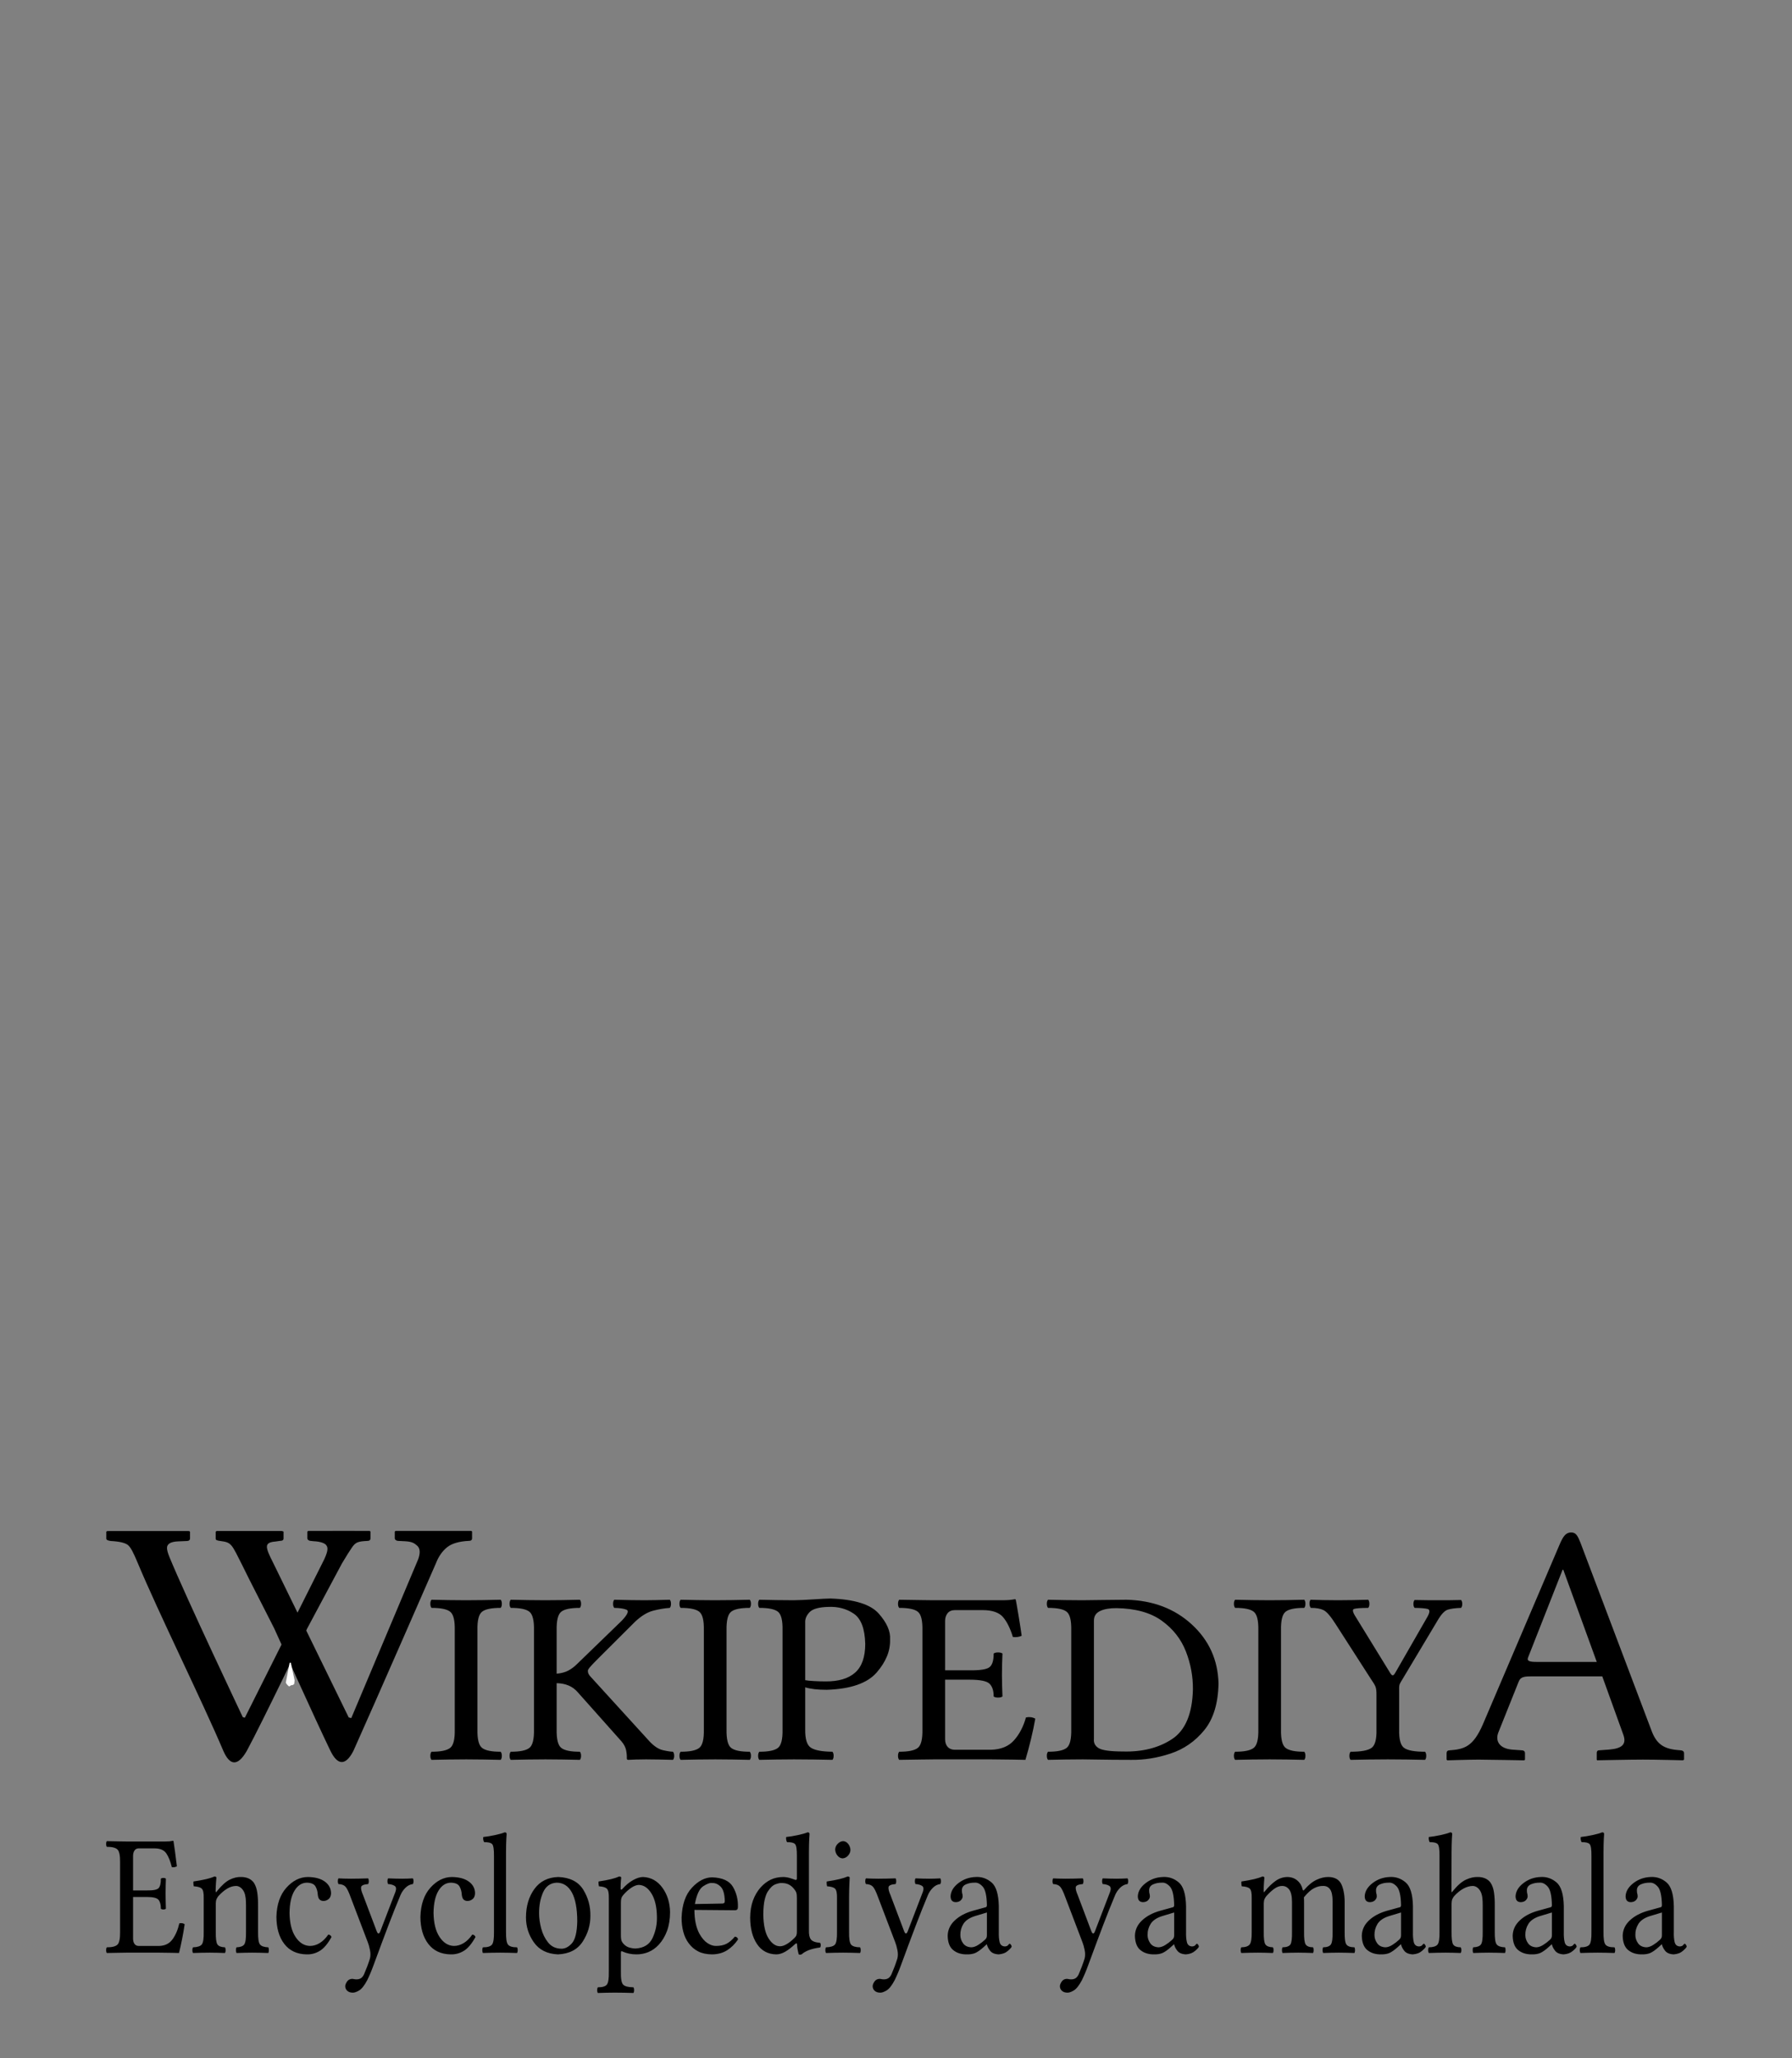 <?xml version="1.0" encoding="UTF-8" standalone="no"?>
<!-- Generator: Adobe Illustrator 13.0.2, SVG Export Plug-In . SVG Version: 6.00 Build 14948)  -->
<svg xmlns:dc="http://purl.org/dc/elements/1.1/" xmlns:cc="http://creativecommons.org/ns#" xmlns:rdf="http://www.w3.org/1999/02/22-rdf-syntax-ns#" xmlns:svg="http://www.w3.org/2000/svg" xmlns="http://www.w3.org/2000/svg" xmlns:xlink="http://www.w3.org/1999/xlink" xmlns:sodipodi="http://sodipodi.sourceforge.net/DTD/sodipodi-0.dtd" xmlns:inkscape="http://www.inkscape.org/namespaces/inkscape" version="1.1" x="0px" y="0px" width="135px" height="155px" viewBox="0 0 135 155" enable-background="new 0 0 135 155" xml:space="preserve" id="svg3857" inkscape:version="0.46" sodipodi:docname="Wikipedia-logo-v2-ts.svg" sodipodi:version="0.32" inkscape:output_extension="org.inkscape.output.svg.inkscape" inkscape:export-filename="C:\Documents and Settings\Phoenix\Desktop\sebx wiki pix\Wikipedia-logo-v2-sg.png" inkscape:export-xdpi="90" inkscape:export-ydpi="90"><rect x="0" y="0" width="135" height="155" fill="#808080" stroke="none"/><defs id="defs4850"><inkscape:perspective sodipodi:type="inkscape:persp3d" inkscape:vp_x="0 : 77.5 : 1" inkscape:vp_y="0 : 1000 : 0" inkscape:vp_z="135 : 77.5 : 1" inkscape:persp3d-origin="67.5 : 51.666667 : 1" id="perspective4854"></inkscape:perspective>
	
		<radialGradient gradientUnits="userSpaceOnUse" gradientTransform="matrix(1,0,0,-1,192.4,143.1)" r="68.686" cy="87.823" cx="-145.47" id="SVGID_1_">
		<stop id="stop3922" style="stop-color:#FFFFFF" offset="0"></stop>
		<stop id="stop3924" style="stop-color:#EAEAEB" offset="0.483"></stop>
		<stop id="stop3926" style="stop-color:#A9ABAE" offset="0.945"></stop>
		<stop id="stop3928" style="stop-color:#999B9E" offset="1"></stop>
	</radialGradient>
	
	
	<linearGradient y2="97.232" x2="112.733" y1="24.481" x1="66.232" gradientUnits="userSpaceOnUse" id="SVGID_2_">
		<stop id="stop3935" style="stop-color:#8A8A8A" offset="0"></stop>
		<stop id="stop3937" style="stop-color:#606060" offset="0.569"></stop>
		<stop id="stop3939" style="stop-color:#FFFFFF" offset="0.591"></stop>
		<stop id="stop3941" style="stop-color:#585858" offset="0.612"></stop>
		<stop id="stop3943" style="stop-color:#303030" offset="1"></stop>
	</linearGradient>
	
	
	<linearGradient y2="65.137" x2="83.799" y1="65.137" x1="54.716" gradientUnits="userSpaceOnUse" id="SVGID_5_">
		<stop id="stop3964" style="stop-color:#231F20" offset="0"></stop>
		<stop id="stop3966" style="stop-color:#474747" offset="1"></stop>
	</linearGradient>
	
	
	
	
	
	
	
	
	
		<linearGradient gradientTransform="matrix(1,0,0,-1,192.4,143.1)" y2="29.904" x2="-94.069" y1="119.808" x1="-123.59" gradientUnits="userSpaceOnUse" id="SVGID_6_">
		<stop id="stop3997" style="stop-color:#FFFFFF" offset="0"></stop>
		<stop id="stop3999" style="stop-color:#FCFCFC" offset="0.009"></stop>
		<stop id="stop4001" style="stop-color:#EEEEEE" offset="0.066"></stop>
		<stop id="stop4003" style="stop-color:#E5E5E5" offset="0.134"></stop>
		<stop id="stop4005" style="stop-color:#E3E3E3" offset="0.252"></stop>
		<stop id="stop4007" style="stop-color:#8A8A8A" offset="0.336"></stop>
		<stop id="stop4009" style="stop-color:#B8B8B8" offset="0.442"></stop>
		<stop id="stop4011" style="stop-color:#3B3B3B" offset="1"></stop>
	</linearGradient>
	
	<linearGradient y2="87.627" x2="119.547" y1="26.876" x1="70.422" gradientUnits="userSpaceOnUse" id="SVGID_7_">
		<stop id="stop4016" style="stop-color:#EFF0F0" offset="0"></stop>
		<stop id="stop4018" style="stop-color:#F0F1F2" offset="0.591"></stop>
		<stop id="stop4020" style="stop-color:#787878" offset="0.599"></stop>
		<stop id="stop4022" style="stop-color:#EEEFF0" offset="0.646"></stop>
		<stop id="stop4024" style="stop-color:#D8D9DB" offset="1"></stop>
	</linearGradient>
	
	
		<linearGradient gradientTransform="matrix(1,0,0,-1,192.4,143.1)" y2="31.999" x2="-87.57" y1="122.133" x1="-117.166" gradientUnits="userSpaceOnUse" id="SVGID_8_">
		<stop id="stop4029" style="stop-color:#FFFFFF" offset="0"></stop>
		<stop id="stop4031" style="stop-color:#E4E5E6" offset="1"></stop>
	</linearGradient>
	
	<linearGradient y2="106.39" x2="79.684" y1="25.276" x1="54.653" gradientUnits="userSpaceOnUse" id="SVGID_9_">
		<stop id="stop4036" style="stop-color:#FFFFFF" offset="0"></stop>
		<stop id="stop4038" style="stop-color:#F9F9F9" offset="0.747"></stop>
		<stop id="stop4040" style="stop-color:#D5D7D8" offset="1"></stop>
	</linearGradient>
	
	
	
	
	
		<linearGradient gradientTransform="matrix(1,0,0,-1,192.4,143.1)" y2="24.646" x2="-134.857" y1="119.633" x1="-115.337" gradientUnits="userSpaceOnUse" id="SVGID_10_">
		<stop id="stop4061" style="stop-color:#FFFFFF" offset="0"></stop>
		<stop id="stop4063" style="stop-color:#E4E5E6" offset="1"></stop>
	</linearGradient>
	
	<linearGradient y2="92.496" x2="37.248" y1="33.077" x1="32.519" gradientUnits="userSpaceOnUse" id="SVGID_11_">
		<stop id="stop4068" style="stop-color:#989A9C" offset="0.22"></stop>
		<stop id="stop4070" style="stop-color:#FFFFFF" offset="0.253"></stop>
	</linearGradient>
	
	
		<linearGradient gradientTransform="matrix(1,0,0,-1,192.4,143.1)" y2="32.798" x2="-171.946" y1="126.84" x1="-152.62" gradientUnits="userSpaceOnUse" id="SVGID_12_">
		<stop id="stop4075" style="stop-color:#FFFFFF" offset="0"></stop>
		<stop id="stop4077" style="stop-color:#E4E5E6" offset="1"></stop>
	</linearGradient>
	
	
		<linearGradient gradientTransform="matrix(1,0,0,-1,192.4,143.1)" y2="35.586" x2="-130.143" y1="35.625" x1="-130.135" gradientUnits="userSpaceOnUse" id="SVGID_13_">
		<stop id="stop4082" style="stop-color:#FFFFFF" offset="0"></stop>
		<stop id="stop4084" style="stop-color:#E4E5E6" offset="1"></stop>
	</linearGradient>
	
	
	
	
		<linearGradient gradientTransform="matrix(1,0,0,-1,192.4,143.1)" y2="25.888" x2="-140.545" y1="120.322" x1="-121.138" gradientUnits="userSpaceOnUse" id="SVGID_14_">
		<stop id="stop4093" style="stop-color:#FFFFFF" offset="0"></stop>
		<stop id="stop4095" style="stop-color:#E4E5E6" offset="1"></stop>
	</linearGradient>
	
	
		<linearGradient gradientTransform="matrix(1,0,0,-1,192.4,143.1)" y2="28.852" x2="-155.006" y1="123.353" x1="-135.586" gradientUnits="userSpaceOnUse" id="SVGID_15_">
		<stop id="stop4100" style="stop-color:#FFFFFF" offset="0"></stop>
		<stop id="stop4102" style="stop-color:#E4E5E6" offset="1"></stop>
	</linearGradient>
	
	
		<linearGradient gradientTransform="matrix(1,0,0,-1,192.4,143.1)" y2="27.135" x2="-146.884" y1="121.936" x1="-127.401" gradientUnits="userSpaceOnUse" id="SVGID_16_">
		<stop id="stop4107" style="stop-color:#FFFFFF" offset="0"></stop>
		<stop id="stop4109" style="stop-color:#E4E5E6" offset="1"></stop>
	</linearGradient>
	
	
		<linearGradient gradientTransform="matrix(1,0,0,-1,192.4,143.1)" y2="24.944" x2="-138.852" y1="124.004" x1="-118.495" gradientUnits="userSpaceOnUse" id="SVGID_17_">
		<stop id="stop4114" style="stop-color:#FFFFFF" offset="0"></stop>
		<stop id="stop4116" style="stop-color:#E4E5E6" offset="1"></stop>
	</linearGradient>
	
	
		<linearGradient gradientTransform="matrix(1,0,0,-1,192.4,143.1)" y2="24.695" x2="-134.788" y1="119.176" x1="-115.372" gradientUnits="userSpaceOnUse" id="SVGID_18_">
		<stop id="stop4121" style="stop-color:#FFFFFF" offset="0"></stop>
		<stop id="stop4123" style="stop-color:#E4E5E6" offset="1"></stop>
	</linearGradient>
	
	
	
	
	
	
	
	
	
	
	
	
		<linearGradient gradientTransform="matrix(1,0,0,-1,192.4,143.1)" y2="83.605" x2="-75.636" y1="83.605" x1="-175.442" gradientUnits="userSpaceOnUse" id="SVGID_21_">
		<stop id="stop4198" style="stop-color:#555555" offset="0"></stop>
		<stop id="stop4200" style="stop-color:#231F20" offset="1"></stop>
	</linearGradient>
	
	
		<linearGradient gradientTransform="matrix(1,0,0,-1,192.4,143.1)" y2="104.08" x2="-83.541" y1="104.08" x1="-175.142" gradientUnits="userSpaceOnUse" id="SVGID_22_">
		<stop id="stop4205" style="stop-color:#A0A0A0" offset="0"></stop>
		<stop id="stop4207" style="stop-color:#656767" offset="0.077"></stop>
		<stop id="stop4209" style="stop-color:#717375" offset="1"></stop>
	</linearGradient>
	
	
	
	
	
	
	
		<linearGradient gradientTransform="matrix(1,0,0,-1,192.4,143.1)" y2="78.209" x2="-172.385" y1="78.209" x1="-172.385" gradientUnits="userSpaceOnUse" id="SVGID_23_">
		<stop id="stop4224" style="stop-color:#FFFFFF" offset="0"></stop>
		<stop id="stop4226" style="stop-color:#F4F4F4" offset="0.078"></stop>
		<stop id="stop4228" style="stop-color:#CECECE" offset="0.381"></stop>
		<stop id="stop4230" style="stop-color:#BFBFBF" offset="0.54"></stop>
		<stop id="stop4232" style="stop-color:#7C7C7C" offset="0.836"></stop>
		<stop id="stop4234" style="stop-color:#A8A8A8" offset="0.9"></stop>
		<stop id="stop4236" style="stop-color:#9A9A9A" offset="0.909"></stop>
		<stop id="stop4238" style="stop-color:#7D7D7D" offset="0.933"></stop>
		<stop id="stop4240" style="stop-color:#686868" offset="0.956"></stop>
		<stop id="stop4242" style="stop-color:#5B5B5B" offset="0.979"></stop>
		<stop id="stop4244" style="stop-color:#575757" offset="1"></stop>
	</linearGradient>
	
	
		<linearGradient gradientTransform="matrix(1,0,0,-1,192.4,143.1)" y2="90.477" x2="-67.153" y1="78.449" x1="-175.717" gradientUnits="userSpaceOnUse" id="SVGID_24_">
		<stop id="stop4249" style="stop-color:#FFFFFF" offset="0"></stop>
		<stop id="stop4251" style="stop-color:#F4F4F4" offset="0.078"></stop>
		<stop id="stop4253" style="stop-color:#CECECE" offset="0.381"></stop>
		<stop id="stop4255" style="stop-color:#BFBFBF" offset="0.54"></stop>
		<stop id="stop4257" style="stop-color:#7C7C7C" offset="0.836"></stop>
		<stop id="stop4259" style="stop-color:#A8A8A8" offset="0.9"></stop>
		<stop id="stop4261" style="stop-color:#9A9A9A" offset="0.909"></stop>
		<stop id="stop4263" style="stop-color:#7D7D7D" offset="0.933"></stop>
		<stop id="stop4265" style="stop-color:#686868" offset="0.956"></stop>
		<stop id="stop4267" style="stop-color:#5B5B5B" offset="0.979"></stop>
		<stop id="stop4269" style="stop-color:#575757" offset="1"></stop>
	</linearGradient>
	
	
		<linearGradient gradientTransform="matrix(1,0,0,-1,192.4,143.1)" y2="92.223" x2="-52.132" y1="78.48" x1="-176.185" gradientUnits="userSpaceOnUse" id="SVGID_25_">
		<stop id="stop4274" style="stop-color:#FFFFFF" offset="0"></stop>
		<stop id="stop4276" style="stop-color:#F4F4F4" offset="0.078"></stop>
		<stop id="stop4278" style="stop-color:#CECECE" offset="0.381"></stop>
		<stop id="stop4280" style="stop-color:#BFBFBF" offset="0.54"></stop>
		<stop id="stop4282" style="stop-color:#7C7C7C" offset="0.836"></stop>
		<stop id="stop4284" style="stop-color:#A8A8A8" offset="0.9"></stop>
		<stop id="stop4286" style="stop-color:#9A9A9A" offset="0.909"></stop>
		<stop id="stop4288" style="stop-color:#7D7D7D" offset="0.933"></stop>
		<stop id="stop4290" style="stop-color:#686868" offset="0.956"></stop>
		<stop id="stop4292" style="stop-color:#5B5B5B" offset="0.979"></stop>
		<stop id="stop4294" style="stop-color:#575757" offset="1"></stop>
	</linearGradient>
	
	<linearGradient y2="51.953" x2="117.195" y1="71.327" x1="21.213" gradientUnits="userSpaceOnUse" id="SVGID_26_">
		<stop id="stop4299" style="stop-color:#EDEDEE" offset="0"></stop>
		<stop id="stop4301" style="stop-color:#FFFFFF" offset="0.418"></stop>
		<stop id="stop4303" style="stop-color:#F8F9F9" offset="0.626"></stop>
		<stop id="stop4305" style="stop-color:#BFC0C2" offset="1"></stop>
	</linearGradient>
	
	
	
	
	<linearGradient y2="30.732" x2="27.956" y1="30.732" x1="23.471" gradientUnits="userSpaceOnUse" id="SVGID_27_">
		<stop id="stop4316" style="stop-color:#E2E3E4" offset="0"></stop>
		<stop id="stop4318" style="stop-color:#FFFFFF" offset="0.505"></stop>
	</linearGradient>
	
	
	
	
	
	
	
	
	
	
	
	
	
	
	
	
	
	
	
	
	
	
	
	
	
	
	
	
	
	
	
	
	
	
	
	
	
	
	
	
	
	
	
	
	
	
	
	
	
	
	
	
	
	
	
	
	
	
	
	
	
	
	
	
	
	
	
	
	
	
	
	
	
	
	
	
	
	
	
	
	
	
	
	
	
	
	
	
	
	
	
	
	
	
	
	
	
	
	
	
	
	
	
	
	
	
	
	
	
	
	
	
	
	
	
	
	
	
	
	
	
	
	
	
	
	
	
	
	
	
	
	
	
	
	
	
	
	
	
	
	
	
	
	
	
	
	
	
	
	
	
	
	
	
	
	
	
	
	
	
	
	
	
	
	
	
	
	
	
	
	
	
	
	
	
	
	
	
	<linearGradient y2="29.204" x2="111.546" y1="49.719" x1="22.574" gradientUnits="userSpaceOnUse" id="SVGID_34_">
		<stop id="stop4743" style="stop-color:#FFFFFF" offset="0"></stop>
		<stop id="stop4745" style="stop-color:#FFFFFF" offset="0.654"></stop>
		<stop id="stop4747" style="stop-color:#CBCCCE" offset="1"></stop>
	</linearGradient>
	
	
	
	
	
	
	
	
		<linearGradient gradientTransform="matrix(1,0,0,-1,192.4,143.1)" y2="107.09" x2="-126.423" y1="107.09" x1="-158.81" gradientUnits="userSpaceOnUse" id="SVGID_35_">
		<stop id="stop4770" style="stop-color:#696969" offset="0"></stop>
		<stop id="stop4772" style="stop-color:#2E2E2E" offset="0.37"></stop>
		<stop id="stop4774" style="stop-color:#424242" offset="0.455"></stop>
		<stop id="stop4776" style="stop-color:#303030" offset="0.601"></stop>
		<stop id="stop4778" style="stop-color:#4A4A4A" offset="0.695"></stop>
		<stop id="stop4780" style="stop-color:#666666" offset="1"></stop>
	</linearGradient>
	
	
		<linearGradient gradientTransform="matrix(1,0,0,-1,192.4,143.1)" y2="107.897" x2="-126.545" y1="107.897" x1="-158.418" gradientUnits="userSpaceOnUse" id="SVGID_36_">
		<stop id="stop4785" style="stop-color:#525252" offset="0"></stop>
		<stop id="stop4787" style="stop-color:#333333" offset="0.186"></stop>
		<stop id="stop4789" style="stop-color:#AEAEAE" offset="0.354"></stop>
		<stop id="stop4791" style="stop-color:#ADADAD" offset="0.42"></stop>
		<stop id="stop4793" style="stop-color:#9D9D9D" offset="0.428"></stop>
		<stop id="stop4795" style="stop-color:#818181" offset="0.443"></stop>
		<stop id="stop4797" style="stop-color:#6A6A6A" offset="0.461"></stop>
		<stop id="stop4799" style="stop-color:#585858" offset="0.481"></stop>
		<stop id="stop4801" style="stop-color:#4C4C4C" offset="0.506"></stop>
		<stop id="stop4803" style="stop-color:#444444" offset="0.539"></stop>
		<stop id="stop4805" style="stop-color:#424242" offset="0.617"></stop>
		<stop id="stop4807" style="stop-color:#454545" offset="0.668"></stop>
		<stop id="stop4809" style="stop-color:#BDBDBD" offset="1"></stop>
	</linearGradient>
	
	
		<linearGradient gradientTransform="matrix(1,0,0,-1,192.4,143.1)" y2="104.433" x2="-154.154" y1="97.628" x1="-153.125" gradientUnits="userSpaceOnUse" id="SVGID_37_">
		<stop id="stop4814" style="stop-color:#969696" offset="0"></stop>
		<stop id="stop4816" style="stop-color:#000000" offset="1"></stop>
	</linearGradient>
	
	
	
	<linearGradient y2="38.79" x2="39.487" y1="46.373" x1="38.737" gradientUnits="userSpaceOnUse" id="SVGID_38_">
		<stop id="stop4825" style="stop-color:#333333" offset="0"></stop>
		<stop id="stop4827" style="stop-color:#000000" offset="0.431"></stop>
		<stop id="stop4829" style="stop-color:#2E2E2E" offset="1"></stop>
	</linearGradient>
	
	
	
	
	
		<radialGradient gradientUnits="userSpaceOnUse" gradientTransform="matrix(1,0,0,-1,192.4,143.1)" r="72.752" cy="106.6" cx="-138.233" id="SVGID_39_">
		<stop id="stop4840" style="stop-color:#000000;stop-opacity:0;" offset="0"></stop>
		<stop id="stop4842" style="stop-color:#000000;stop-opacity:0.08;" offset="0.802"></stop>
		<stop id="stop4844" style="stop-color:#000000;stop-opacity:0.388;" offset="1"></stop>
	</radialGradient>
	
<radialGradient inkscape:collect="always" xlink:href="#SVGID_39_" id="radialGradient5007" gradientUnits="userSpaceOnUse" gradientTransform="matrix(1,0,0,-1,192.4,143.1)" cx="-138.233" cy="106.6" r="72.752"></radialGradient><linearGradient inkscape:collect="always" xlink:href="#SVGID_38_" id="linearGradient5013" gradientUnits="userSpaceOnUse" x1="38.737" y1="46.373" x2="39.487" y2="38.79"></linearGradient><linearGradient inkscape:collect="always" xlink:href="#SVGID_37_" id="linearGradient5018" gradientUnits="userSpaceOnUse" gradientTransform="matrix(1,0,0,-1,192.4,143.1)" x1="-153.125" y1="97.628" x2="-154.154" y2="104.433"></linearGradient><linearGradient inkscape:collect="always" xlink:href="#SVGID_36_" id="linearGradient5021" gradientUnits="userSpaceOnUse" gradientTransform="matrix(1,0,0,-1,192.4,143.1)" x1="-158.418" y1="107.897" x2="-126.545" y2="107.897"></linearGradient><linearGradient inkscape:collect="always" xlink:href="#SVGID_35_" id="linearGradient5024" gradientUnits="userSpaceOnUse" gradientTransform="matrix(1,0,0,-1,192.4,143.1)" x1="-158.81" y1="107.09" x2="-126.423" y2="107.09"></linearGradient><linearGradient inkscape:collect="always" xlink:href="#SVGID_34_" id="linearGradient5036" gradientUnits="userSpaceOnUse" x1="22.574" y1="49.719" x2="111.546" y2="29.204"></linearGradient><linearGradient inkscape:collect="always" xlink:href="#SVGID_27_" id="linearGradient5252" gradientUnits="userSpaceOnUse" x1="23.471" y1="30.732" x2="27.956" y2="30.732"></linearGradient><linearGradient inkscape:collect="always" xlink:href="#SVGID_26_" id="linearGradient5258" gradientUnits="userSpaceOnUse" x1="21.213" y1="71.327" x2="117.195" y2="51.953"></linearGradient><linearGradient inkscape:collect="always" xlink:href="#SVGID_25_" id="linearGradient5261" gradientUnits="userSpaceOnUse" gradientTransform="matrix(1,0,0,-1,192.4,143.1)" x1="-176.185" y1="78.48" x2="-52.132" y2="92.223"></linearGradient><linearGradient inkscape:collect="always" xlink:href="#SVGID_24_" id="linearGradient5264" gradientUnits="userSpaceOnUse" gradientTransform="matrix(1,0,0,-1,192.4,143.1)" x1="-175.717" y1="78.449" x2="-67.153" y2="90.477"></linearGradient><linearGradient inkscape:collect="always" xlink:href="#SVGID_23_" id="linearGradient5267" gradientUnits="userSpaceOnUse" gradientTransform="matrix(1,0,0,-1,192.4,143.1)" x1="-172.385" y1="78.209" x2="-172.385" y2="78.209"></linearGradient><linearGradient inkscape:collect="always" xlink:href="#SVGID_22_" id="linearGradient5275" gradientUnits="userSpaceOnUse" gradientTransform="matrix(1,0,0,-1,192.4,143.1)" x1="-175.142" y1="104.08" x2="-83.541" y2="104.08"></linearGradient><linearGradient inkscape:collect="always" xlink:href="#SVGID_21_" id="linearGradient5278" gradientUnits="userSpaceOnUse" gradientTransform="matrix(1,0,0,-1,192.4,143.1)" x1="-175.442" y1="83.605" x2="-75.636" y2="83.605"></linearGradient><linearGradient inkscape:collect="always" xlink:href="#SVGID_18_" id="linearGradient5317" gradientUnits="userSpaceOnUse" gradientTransform="matrix(1,0,0,-1,192.4,143.1)" x1="-115.372" y1="119.176" x2="-134.788" y2="24.695"></linearGradient><linearGradient inkscape:collect="always" xlink:href="#SVGID_17_" id="linearGradient5320" gradientUnits="userSpaceOnUse" gradientTransform="matrix(1,0,0,-1,192.4,143.1)" x1="-118.495" y1="124.004" x2="-138.852" y2="24.944"></linearGradient><linearGradient inkscape:collect="always" xlink:href="#SVGID_16_" id="linearGradient5323" gradientUnits="userSpaceOnUse" gradientTransform="matrix(1,0,0,-1,192.4,143.1)" x1="-127.401" y1="121.936" x2="-146.884" y2="27.135"></linearGradient><linearGradient inkscape:collect="always" xlink:href="#SVGID_15_" id="linearGradient5326" gradientUnits="userSpaceOnUse" gradientTransform="matrix(1,0,0,-1,192.4,143.1)" x1="-135.586" y1="123.353" x2="-155.006" y2="28.852"></linearGradient><linearGradient inkscape:collect="always" xlink:href="#SVGID_14_" id="linearGradient5329" gradientUnits="userSpaceOnUse" gradientTransform="matrix(1,0,0,-1,192.4,143.1)" x1="-121.138" y1="120.322" x2="-140.545" y2="25.888"></linearGradient><linearGradient inkscape:collect="always" xlink:href="#SVGID_13_" id="linearGradient5334" gradientUnits="userSpaceOnUse" gradientTransform="matrix(1,0,0,-1,192.4,143.1)" x1="-130.135" y1="35.625" x2="-130.143" y2="35.586"></linearGradient><linearGradient inkscape:collect="always" xlink:href="#SVGID_12_" id="linearGradient5337" gradientUnits="userSpaceOnUse" gradientTransform="matrix(1,0,0,-1,192.4,143.1)" x1="-152.62" y1="126.84" x2="-171.946" y2="32.798"></linearGradient><linearGradient inkscape:collect="always" xlink:href="#SVGID_11_" id="linearGradient5340" gradientUnits="userSpaceOnUse" x1="32.519" y1="33.077" x2="37.248" y2="92.496"></linearGradient><linearGradient inkscape:collect="always" xlink:href="#SVGID_10_" id="linearGradient5343" gradientUnits="userSpaceOnUse" gradientTransform="matrix(1,0,0,-1,192.4,143.1)" x1="-115.337" y1="119.633" x2="-134.857" y2="24.646"></linearGradient><linearGradient inkscape:collect="always" xlink:href="#SVGID_9_" id="linearGradient5354" gradientUnits="userSpaceOnUse" x1="54.653" y1="25.276" x2="79.684" y2="106.39"></linearGradient><linearGradient inkscape:collect="always" xlink:href="#SVGID_8_" id="linearGradient5357" gradientUnits="userSpaceOnUse" gradientTransform="matrix(1,0,0,-1,192.4,143.1)" x1="-117.166" y1="122.133" x2="-87.57" y2="31.999"></linearGradient><linearGradient inkscape:collect="always" xlink:href="#SVGID_7_" id="linearGradient5360" gradientUnits="userSpaceOnUse" x1="70.422" y1="26.876" x2="119.547" y2="87.627"></linearGradient><linearGradient inkscape:collect="always" xlink:href="#SVGID_6_" id="linearGradient5363" gradientUnits="userSpaceOnUse" gradientTransform="matrix(1,0,0,-1,192.4,143.1)" x1="-123.59" y1="119.808" x2="-94.069" y2="29.904"></linearGradient><linearGradient inkscape:collect="always" xlink:href="#SVGID_5_" id="linearGradient5379" gradientUnits="userSpaceOnUse" x1="54.716" y1="65.137" x2="83.799" y2="65.137"></linearGradient><linearGradient inkscape:collect="always" xlink:href="#SVGID_2_" id="linearGradient5391" gradientUnits="userSpaceOnUse" x1="66.232" y1="24.481" x2="112.733" y2="97.232"></linearGradient><radialGradient inkscape:collect="always" xlink:href="#SVGID_1_" id="radialGradient5395" gradientUnits="userSpaceOnUse" gradientTransform="matrix(1,0,0,-1,192.4,143.1)" cx="-145.47" cy="87.823" r="68.686"></radialGradient>
	
	
<inkscape:perspective id="perspective10537" inkscape:persp3d-origin="0.5 : 0.33333333 : 1" inkscape:vp_z="1 : 0.5 : 1" inkscape:vp_y="0 : 1000 : 0" inkscape:vp_x="0 : 0.5 : 1" sodipodi:type="inkscape:persp3d"></inkscape:perspective>
		
		
		
		
		
		
		
		
		
		
		
	</defs><sodipodi:namedview pagecolor="#ffffff" bordercolor="#666666" borderopacity="1" objecttolerance="10" gridtolerance="10" guidetolerance="10" inkscape:pageopacity="0" inkscape:pageshadow="2" inkscape:window-width="819" inkscape:window-height="730" id="namedview4848" showgrid="false" inkscape:zoom="2.8284272" inkscape:cx="75.593524" inkscape:cy="46.316332" inkscape:window-x="452" inkscape:window-y="38" inkscape:window-maximized="0" inkscape:current-layer="svg3857" showguides="true" inkscape:guide-bbox="true"><sodipodi:guide orientation="0,1" position="0,140" id="globe_top"></sodipodi:guide><sodipodi:guide orientation="1,0" position="16,0" id="globe_left"></sodipodi:guide><sodipodi:guide orientation="1,0" position="119,0" id="globe_right"></sodipodi:guide><sodipodi:guide id="globe_bottom" position="0,47" orientation="0,1"></sodipodi:guide><sodipodi:guide orientation="0,1" position="8,40" id="wordmark_top"></sodipodi:guide><sodipodi:guide orientation="0,1" position="8,22.5" id="wordmark_bottom"></sodipodi:guide><sodipodi:guide orientation="0,1" position="0,17" id="subtitle_top"></sodipodi:guide><sodipodi:guide orientation="0,1" position="0,8" id="subtitle_bottom"></sodipodi:guide><sodipodi:guide orientation="1,0" position="8,40" id="wordmark_left"></sodipodi:guide><sodipodi:guide orientation="1,0" position="127,40" id="wordmark_right"></sodipodi:guide></sodipodi:namedview><path d="M 18.757,118.893 C 18.757,118.893 18.39,118.147 18.265,117.899 C 17.431,116.246 17.449,116.158 16.606,116.047 C 16.37,116.016 16.248,115.986 16.248,115.869 L 16.248,115.346 L 16.319,115.295 C 17.842,115.293 21.231,115.293 21.231,115.293 L 21.361,115.336 L 21.361,115.857 C 21.361,115.976 21.276,116.037 21.103,116.037 L 20.747,116.088 C 19.847,116.158 19.994,116.526 20.592,117.717 L 26.269,129.332 L 26.463,129.385 L 31.503,117.424 C 31.678,116.942 31.651,116.6 31.426,116.399 C 31.2,116.203 31.041,116.087 30.457,116.063 L 29.984,116.039 C 29.926,116.039 29.871,116.018 29.818,115.979 C 29.766,115.942 29.739,115.893 29.739,115.834 L 29.739,115.336 L 29.811,115.285 C 31.231,115.285 35.505,115.285 35.505,115.285 L 35.563,115.336 L 35.563,115.834 C 35.563,115.969 35.486,116.037 35.334,116.037 C 34.588,116.07 34.035,116.232 33.677,116.521 C 33.318,116.812 33.038,117.213 32.837,117.734 C 32.837,117.734 28.202,128.343 26.616,131.869 C 26.009,133.025 25.412,132.919 24.887,131.836 C 23.778,129.552 20.655,122.623 20.655,122.623 L 18.757,118.893 L 18.757,118.893 z" id="path3898"></path><path d="M 27.853,115.287 C 27.853,115.287 24.65,115.277 23.224,115.287 L 23.153,115.338 L 23.153,115.834 C 23.153,115.895 23.179,115.943 23.231,115.98 C 23.284,116.019 23.338,116.039 23.396,116.039 L 23.625,116.064 C 24.208,116.088 24.476,116.241 24.556,116.337 C 24.695,116.507 24.764,116.691 24.427,117.426 L 18.447,129.353 L 18.29,129.312 C 18.29,129.312 14.007,120.281 12.767,117.26 C 12.638,116.947 12.58,116.715 12.58,116.572 C 12.58,116.265 12.857,116.099 13.411,116.076 L 14.057,116.049 C 14.228,116.049 14.315,115.983 14.315,115.846 L 14.315,115.35 L 14.257,115.299 C 14.257,115.299 9.127,115.293 8.067,115.299 L 8.009,115.35 L 8.009,115.871 C 8.009,115.965 8.128,116.023 8.367,116.049 C 9.018,116.084 9.446,116.188 9.652,116.361 C 9.857,116.536 10.074,116.978 10.362,117.667 C 11.919,121.407 15.227,128.081 16.838,131.882 C 17.302,132.92 17.885,133.081 18.593,131.85 C 19.819,129.576 23.143,122.632 23.143,122.632 L 25.761,117.736 C 26.066,117.219 26.36,116.758 26.509,116.543 C 26.782,116.15 26.935,116.076 27.681,116.041 C 27.833,116.041 27.91,115.973 27.91,115.836 L 27.91,115.34 L 27.853,115.287 L 27.853,115.287 z" id="path3900"></path><path d="M 21.535,126.689 C 21.515,126.755 21.723,126.982 21.788,127.002 L 21.943,126.904 C 22.007,126.924 22.146,126.863 22.166,126.799 L 22.193,126.535 L 21.914,125.231 C 21.863,125.164 21.824,125.213 21.807,125.274 L 21.535,126.689 L 21.535,126.689 z" id="path3902" style="fill:#ffffff"></path><path d="M 113.922,131.758 L 114.676,131.811 C 114.78,131.811 114.884,131.889 114.884,132.018 L 114.884,132.512 L 114.832,132.565 C 114.832,132.565 111.998,132.512 111.374,132.512 C 110.697,132.512 109.033,132.565 109.033,132.565 L 108.98,132.512 L 108.98,132.018 C 108.98,131.889 109.058,131.811 109.189,131.811 C 110.334,131.733 110.982,131.524 111.71,129.86 L 117.481,116.339 C 117.766,115.663 117.975,115.402 118.366,115.402 C 118.729,115.402 118.86,115.663 119.067,116.183 L 124.397,130.275 C 124.762,131.29 125.282,131.679 126.322,131.783 L 126.608,131.808 C 126.738,131.808 126.868,131.886 126.868,132.017 L 126.868,132.51 L 126.79,132.562 C 126.79,132.562 124.788,132.51 123.774,132.51 C 122.864,132.51 120.315,132.562 120.315,132.562 L 120.29,132.51 L 120.29,132.017 C 120.29,131.886 120.342,131.808 120.474,131.808 L 121.202,131.756 C 122.189,131.679 122.555,131.365 122.294,130.638 L 120.708,126.243 L 115.3,126.243 C 114.676,126.243 114.52,126.347 114.391,126.684 L 112.882,130.455 C 112.622,131.107 112.96,131.68 113.922,131.758 L 113.922,131.758 z M 120.292,125.152 L 117.77,118.211 L 117.718,118.211 L 115.118,124.815 C 115.014,125.076 115.195,125.153 115.767,125.153 L 120.292,125.153 L 120.292,125.152 z" id="path3918"></path><path transform="matrix(2.01,0,0,1.858,-11.211,-191.088)" style="font-size:10px;font-style:normal;font-variant:normal;font-weight:normal;font-stretch:normal;text-align:justify;line-height:100%;writing-mode:lr-tb;text-anchor:start;fill:#000000;fill-opacity:1;stroke:none;stroke-width:1px;stroke-linecap:butt;stroke-linejoin:miter;stroke-opacity:1;font-family:Linux Libertine O;-inkscape-font-specification:Linux Libertine O" d="M 23.472,172.935 L 23.472,168.925 C 23.465,168.526 23.522,168.274 23.645,168.17 C 23.767,168.066 24,168.014 24.342,168.015 C 24.372,167.979 24.387,167.924 24.387,167.85 C 24.387,167.776 24.372,167.721 24.342,167.685 C 24.106,167.69 23.892,167.695 23.7,167.699 C 23.508,167.703 23.289,167.705 23.042,167.705 C 22.801,167.705 22.586,167.703 22.397,167.699 C 22.209,167.695 21.994,167.69 21.752,167.685 C 21.722,167.721 21.707,167.776 21.707,167.85 C 21.707,167.924 21.722,167.979 21.752,168.015 C 22.095,168.014 22.327,168.066 22.45,168.17 C 22.572,168.274 22.63,168.526 22.622,168.925 L 22.622,172.935 C 22.63,173.334 22.572,173.586 22.45,173.69 C 22.327,173.794 22.095,173.846 21.752,173.845 C 21.722,173.881 21.707,173.936 21.707,174.01 C 21.707,174.084 21.722,174.139 21.752,174.175 C 21.989,174.17 22.203,174.165 22.395,174.161 C 22.587,174.157 22.806,174.155 23.052,174.155 C 23.294,174.155 23.509,174.157 23.697,174.161 C 23.886,174.165 24.101,174.17 24.342,174.175 C 24.372,174.139 24.387,174.084 24.387,174.01 C 24.387,173.936 24.372,173.881 24.342,173.845 C 24,173.846 23.767,173.794 23.645,173.69 C 23.522,173.586 23.465,173.334 23.472,172.935 L 23.472,172.935 z M 26.441,172.935 L 26.441,171.066 C 26.609,171.07 26.759,171.102 26.892,171.163 C 27.025,171.223 27.141,171.317 27.241,171.445 L 28.871,173.425 C 28.967,173.548 29.025,173.671 29.046,173.792 C 29.067,173.914 29.075,174.022 29.071,174.115 C 29.071,174.131 29.074,174.144 29.081,174.156 C 29.088,174.168 29.102,174.174 29.121,174.175 C 29.218,174.17 29.317,174.165 29.419,174.161 C 29.52,174.157 29.645,174.155 29.791,174.155 C 29.975,174.155 30.133,174.157 30.266,174.161 C 30.4,174.165 30.578,174.17 30.801,174.175 C 30.831,174.139 30.846,174.084 30.846,174.01 C 30.846,173.936 30.831,173.881 30.801,173.845 C 30.707,173.842 30.58,173.821 30.42,173.781 C 30.26,173.742 30.094,173.623 29.921,173.425 L 27.731,170.825 C 27.687,170.776 27.656,170.732 27.637,170.693 C 27.619,170.653 27.611,170.614 27.611,170.575 C 27.606,170.546 27.627,170.5 27.674,170.436 C 27.72,170.373 27.823,170.256 27.981,170.085 L 29.381,168.575 C 29.612,168.34 29.836,168.192 30.054,168.13 C 30.272,168.068 30.481,168.03 30.681,168.015 C 30.711,167.979 30.726,167.924 30.726,167.85 C 30.726,167.776 30.711,167.721 30.681,167.685 C 30.461,167.69 30.294,167.695 30.18,167.699 C 30.066,167.703 29.916,167.705 29.731,167.705 C 29.538,167.705 29.359,167.703 29.192,167.699 C 29.026,167.695 28.829,167.69 28.601,167.685 C 28.571,167.721 28.556,167.776 28.556,167.85 C 28.556,167.924 28.571,167.979 28.601,168.015 C 28.801,168.018 28.953,168.042 29.057,168.088 C 29.161,168.133 29.103,168.282 28.881,168.535 L 27.201,170.295 C 27.103,170.401 26.995,170.488 26.877,170.556 C 26.759,170.624 26.613,170.666 26.441,170.682 L 26.441,168.925 C 26.434,168.526 26.491,168.274 26.614,168.17 C 26.736,168.066 26.969,168.014 27.311,168.015 C 27.341,167.979 27.356,167.924 27.356,167.85 C 27.356,167.776 27.341,167.721 27.311,167.685 C 27.075,167.69 26.86,167.695 26.669,167.699 C 26.477,167.703 26.258,167.705 26.011,167.705 C 25.77,167.705 25.555,167.703 25.366,167.699 C 25.177,167.695 24.962,167.69 24.721,167.685 C 24.691,167.721 24.676,167.776 24.676,167.85 C 24.676,167.924 24.691,167.979 24.721,168.015 C 25.064,168.014 25.296,168.066 25.419,168.17 C 25.541,168.274 25.599,168.526 25.591,168.925 L 25.591,172.935 C 25.599,173.334 25.541,173.586 25.419,173.69 C 25.296,173.794 25.064,173.846 24.721,173.845 C 24.691,173.881 24.676,173.936 24.676,174.01 C 24.676,174.084 24.691,174.139 24.721,174.175 C 24.958,174.17 25.172,174.165 25.364,174.161 C 25.555,174.157 25.775,174.155 26.021,174.155 C 26.262,174.155 26.477,174.157 26.666,174.161 C 26.855,174.165 27.07,174.17 27.311,174.175 C 27.341,174.139 27.356,174.084 27.356,174.01 C 27.356,173.936 27.341,173.881 27.311,173.845 C 26.969,173.846 26.736,173.794 26.614,173.69 C 26.491,173.586 26.434,173.334 26.441,172.935 L 26.441,172.935 z M 32.808,172.935 L 32.808,168.925 C 32.801,168.526 32.858,168.274 32.981,168.17 C 33.103,168.066 33.336,168.014 33.678,168.015 C 33.708,167.979 33.723,167.924 33.723,167.85 C 33.723,167.776 33.708,167.721 33.678,167.685 C 33.442,167.69 33.228,167.695 33.036,167.699 C 32.844,167.703 32.625,167.705 32.378,167.705 C 32.137,167.705 31.922,167.703 31.733,167.699 C 31.545,167.695 31.33,167.69 31.088,167.685 C 31.058,167.721 31.043,167.776 31.043,167.85 C 31.043,167.924 31.058,167.979 31.088,168.015 C 31.431,168.014 31.663,168.066 31.786,168.17 C 31.908,168.274 31.966,168.526 31.958,168.925 L 31.958,172.935 C 31.966,173.334 31.908,173.586 31.786,173.69 C 31.663,173.794 31.431,173.846 31.088,173.845 C 31.058,173.881 31.043,173.936 31.043,174.01 C 31.043,174.084 31.058,174.139 31.088,174.175 C 31.325,174.17 31.539,174.165 31.731,174.161 C 31.923,174.157 32.142,174.155 32.388,174.155 C 32.63,174.155 32.845,174.157 33.033,174.161 C 33.222,174.165 33.437,174.17 33.678,174.175 C 33.708,174.139 33.723,174.084 33.723,174.01 C 33.723,173.936 33.708,173.881 33.678,173.845 C 33.336,173.846 33.103,173.794 32.981,173.69 C 32.858,173.586 32.801,173.334 32.808,172.935 L 32.808,172.935 z M 35.757,168.615 C 35.748,168.462 35.803,168.319 35.922,168.186 C 36.041,168.054 36.276,167.984 36.627,167.975 C 36.987,167.958 37.303,168.049 37.576,168.249 C 37.849,168.448 37.993,168.857 38.007,169.475 C 38.006,170.011 37.879,170.399 37.626,170.64 C 37.373,170.881 37.004,170.999 36.517,170.995 C 36.383,170.995 36.239,170.99 36.085,170.981 C 35.93,170.972 35.821,170.96 35.757,170.945 L 35.757,168.615 z M 34.907,168.925 L 34.907,172.935 C 34.915,173.334 34.857,173.586 34.735,173.69 C 34.612,173.794 34.38,173.846 34.037,173.845 C 34.007,173.881 33.992,173.936 33.992,174.01 C 33.992,174.084 34.007,174.139 34.037,174.175 C 34.274,174.17 34.488,174.165 34.68,174.161 C 34.871,174.157 35.091,174.155 35.337,174.155 C 35.611,174.155 35.858,174.157 36.08,174.161 C 36.301,174.165 36.533,174.17 36.777,174.175 C 36.807,174.139 36.822,174.084 36.822,174.01 C 36.822,173.936 36.807,173.881 36.777,173.845 C 36.393,173.841 36.126,173.789 35.975,173.686 C 35.823,173.584 35.751,173.334 35.757,172.935 L 35.757,171.235 C 35.865,171.27 35.984,171.295 36.113,171.311 C 36.243,171.327 36.394,171.335 36.567,171.335 C 37.462,171.303 38.085,171.069 38.435,170.634 C 38.785,170.198 38.952,169.752 38.937,169.295 C 38.959,168.968 38.817,168.617 38.511,168.244 C 38.204,167.87 37.6,167.667 36.697,167.635 C 36.551,167.638 36.34,167.65 36.065,167.67 C 35.789,167.69 35.543,167.702 35.327,167.705 C 35.086,167.705 34.871,167.703 34.682,167.699 C 34.493,167.695 34.278,167.69 34.037,167.685 C 34.007,167.721 33.992,167.776 33.992,167.85 C 33.992,167.924 34.007,167.979 34.037,168.015 C 34.38,168.014 34.612,168.066 34.735,168.17 C 34.857,168.274 34.915,168.526 34.907,168.925 L 34.907,168.925 z M 41.91,170.545 L 41,170.545 L 41,168.545 C 41,168.422 41.03,168.318 41.09,168.235 C 41.15,168.152 41.24,168.108 41.36,168.105 L 42.41,168.105 C 42.771,168.107 43.026,168.203 43.173,168.391 C 43.321,168.58 43.443,168.848 43.54,169.195 C 43.663,169.211 43.773,169.194 43.87,169.145 C 43.84,168.91 43.799,168.627 43.748,168.296 C 43.697,167.965 43.664,167.765 43.65,167.695 C 43.651,167.675 43.638,167.665 43.61,167.665 C 43.53,167.68 43.457,167.69 43.391,167.696 C 43.325,167.702 43.234,167.705 43.12,167.705 L 40.57,167.705 C 40.547,167.705 40.395,167.703 40.112,167.699 C 39.83,167.695 39.552,167.69 39.28,167.685 C 39.25,167.721 39.235,167.776 39.235,167.85 C 39.235,167.924 39.25,167.979 39.28,168.015 C 39.622,168.014 39.855,168.066 39.977,168.17 C 40.1,168.274 40.157,168.526 40.15,168.925 L 40.15,172.935 C 40.157,173.334 40.1,173.586 39.977,173.69 C 39.855,173.794 39.622,173.846 39.28,173.845 C 39.25,173.881 39.235,173.936 39.235,174.01 C 39.235,174.084 39.25,174.139 39.28,174.175 C 39.548,174.17 39.826,174.165 40.113,174.161 C 40.401,174.157 40.556,174.155 40.58,174.155 L 42.73,174.155 C 42.993,174.156 43.266,174.159 43.55,174.165 C 43.833,174.171 43.986,174.174 44.01,174.175 C 44.081,173.919 44.15,173.641 44.217,173.344 C 44.284,173.046 44.338,172.766 44.38,172.505 C 44.276,172.443 44.16,172.426 44.03,172.455 C 43.935,172.825 43.787,173.133 43.585,173.38 C 43.383,173.627 43.094,173.755 42.72,173.765 L 41.36,173.765 C 41.248,173.764 41.161,173.726 41.097,173.651 C 41.033,173.576 41.001,173.471 41,173.335 L 41,170.925 L 41.91,170.925 C 42.318,170.925 42.572,170.982 42.672,171.096 C 42.773,171.21 42.822,171.38 42.82,171.605 C 42.856,171.635 42.911,171.65 42.985,171.65 C 43.058,171.65 43.113,171.635 43.15,171.605 C 43.144,171.436 43.14,171.289 43.136,171.161 C 43.132,171.034 43.13,170.889 43.13,170.725 C 43.13,170.559 43.132,170.411 43.136,170.28 C 43.14,170.149 43.144,170.011 43.15,169.865 C 43.113,169.835 43.058,169.82 42.985,169.82 C 42.911,169.82 42.856,169.835 42.82,169.865 C 42.822,170.134 42.773,170.316 42.672,170.411 C 42.572,170.506 42.318,170.551 41.91,170.545 L 41.91,170.545 z M 46.578,173.325 L 46.578,168.515 C 46.582,168.341 46.661,168.216 46.814,168.139 C 46.967,168.062 47.169,168.024 47.418,168.025 C 48.133,168.037 48.701,168.207 49.122,168.536 C 49.543,168.864 49.843,169.278 50.024,169.778 C 50.204,170.277 50.292,170.79 50.288,171.315 C 50.267,172.304 50.006,172.976 49.507,173.332 C 49.007,173.689 48.394,173.856 47.668,173.835 C 47.194,173.834 46.89,173.789 46.755,173.7 C 46.621,173.611 46.562,173.486 46.578,173.325 L 46.578,173.325 z M 46.148,167.705 C 45.907,167.705 45.692,167.703 45.503,167.699 C 45.314,167.695 45.099,167.69 44.858,167.685 C 44.828,167.721 44.813,167.776 44.813,167.85 C 44.813,167.924 44.828,167.979 44.858,168.015 C 45.2,168.014 45.433,168.066 45.555,168.17 C 45.678,168.274 45.735,168.526 45.728,168.925 L 45.728,172.935 C 45.735,173.334 45.678,173.586 45.555,173.69 C 45.433,173.794 45.2,173.846 44.858,173.845 C 44.828,173.881 44.813,173.936 44.813,174.01 C 44.813,174.084 44.828,174.139 44.858,174.175 C 45.095,174.17 45.309,174.165 45.5,174.161 C 45.692,174.157 45.911,174.155 46.158,174.155 C 46.331,174.156 46.552,174.159 46.82,174.165 C 47.089,174.171 47.475,174.174 47.978,174.175 C 48.462,174.182 48.954,174.097 49.452,173.918 C 49.951,173.739 50.371,173.424 50.713,172.972 C 51.055,172.52 51.234,171.888 51.248,171.075 C 51.224,170.12 50.889,169.323 50.243,168.683 C 49.597,168.043 48.782,167.71 47.798,167.685 C 47.474,167.686 47.167,167.689 46.879,167.695 C 46.591,167.701 46.347,167.704 46.148,167.705 L 46.148,167.705 z M 53.59,172.935 L 53.59,168.925 C 53.582,168.526 53.64,168.274 53.762,168.17 C 53.885,168.066 54.117,168.014 54.46,168.015 C 54.49,167.979 54.505,167.924 54.505,167.85 C 54.505,167.776 54.49,167.721 54.46,167.685 C 54.223,167.69 54.009,167.695 53.817,167.699 C 53.625,167.703 53.406,167.705 53.16,167.705 C 52.918,167.705 52.703,167.703 52.515,167.699 C 52.326,167.695 52.111,167.69 51.87,167.685 C 51.84,167.721 51.825,167.776 51.825,167.85 C 51.825,167.924 51.84,167.979 51.87,168.015 C 52.212,168.014 52.445,168.066 52.567,168.17 C 52.69,168.274 52.747,168.526 52.74,168.925 L 52.74,172.935 C 52.747,173.334 52.69,173.586 52.567,173.69 C 52.445,173.794 52.212,173.846 51.87,173.845 C 51.84,173.881 51.825,173.936 51.825,174.01 C 51.825,174.084 51.84,174.139 51.87,174.175 C 52.106,174.17 52.321,174.165 52.512,174.161 C 52.704,174.157 52.923,174.155 53.17,174.155 C 53.411,174.155 53.626,174.157 53.815,174.161 C 54.003,174.165 54.218,174.17 54.46,174.175 C 54.49,174.139 54.505,174.084 54.505,174.01 C 54.505,173.936 54.49,173.881 54.46,173.845 C 54.117,173.846 53.885,173.794 53.762,173.69 C 53.64,173.586 53.582,173.334 53.59,172.935 L 53.59,172.935 z M 58.018,172.935 L 58.018,171.478 C 58.013,171.299 58.017,171.184 58.03,171.134 C 58.043,171.084 58.098,170.977 58.193,170.815 L 59.47,168.505 C 59.601,168.266 59.725,168.126 59.842,168.086 C 59.959,168.046 60.124,168.023 60.338,168.015 C 60.368,167.979 60.383,167.926 60.383,167.855 C 60.383,167.784 60.368,167.731 60.338,167.695 C 60.187,167.7 60.04,167.703 59.897,167.704 C 59.754,167.705 59.625,167.705 59.508,167.705 C 59.395,167.705 59.264,167.705 59.117,167.704 C 58.97,167.703 58.797,167.7 58.598,167.695 C 58.568,167.731 58.553,167.784 58.553,167.855 C 58.553,167.926 58.568,167.979 58.598,168.015 C 58.826,168.018 58.987,168.032 59.083,168.058 C 59.179,168.085 59.174,168.197 59.068,168.395 L 57.878,170.635 C 57.835,170.719 57.799,170.756 57.769,170.749 C 57.738,170.741 57.702,170.696 57.66,170.615 L 56.398,168.395 C 56.277,168.195 56.253,168.082 56.328,168.057 C 56.402,168.031 56.579,168.017 56.858,168.015 C 56.888,167.979 56.903,167.924 56.903,167.85 C 56.903,167.776 56.888,167.721 56.858,167.685 C 56.661,167.69 56.471,167.695 56.288,167.699 C 56.106,167.703 55.916,167.705 55.718,167.705 C 55.524,167.705 55.343,167.703 55.175,167.699 C 55.007,167.695 54.848,167.69 54.698,167.685 C 54.669,167.721 54.656,167.776 54.658,167.85 C 54.661,167.924 54.678,167.979 54.708,168.015 C 54.906,168.013 55.064,168.043 55.182,168.105 C 55.301,168.166 55.455,168.36 55.645,168.685 L 56.958,170.895 C 57.044,171.029 57.101,171.131 57.129,171.202 C 57.157,171.273 57.171,171.394 57.168,171.565 L 57.168,172.935 C 57.178,173.334 57.116,173.586 56.983,173.69 C 56.85,173.794 56.589,173.846 56.198,173.845 C 56.168,173.881 56.153,173.936 56.153,174.01 C 56.153,174.084 56.168,174.139 56.198,174.175 C 56.437,174.17 56.663,174.165 56.876,174.161 C 57.089,174.157 57.33,174.155 57.598,174.155 C 57.861,174.155 58.098,174.157 58.308,174.161 C 58.519,174.165 58.745,174.17 58.988,174.175 C 59.018,174.139 59.033,174.084 59.033,174.01 C 59.033,173.936 59.018,173.881 58.988,173.845 C 58.598,173.846 58.336,173.794 58.203,173.69 C 58.07,173.586 58.009,173.334 58.018,172.935 L 58.018,172.935 z" id="flowRoot3049"></path><path transform="matrix(1.15,0,0,1.298,-18.087,-74.423)" style="font-size:10px;font-style:normal;font-variant:normal;font-weight:normal;font-stretch:normal;text-align:justify;line-height:100%;writing-mode:lr-tb;text-anchor:start;fill:#000000;fill-opacity:1;stroke:none;stroke-width:1px;stroke-linecap:butt;stroke-linejoin:miter;stroke-opacity:1;font-family:Linux Libertine O;-inkscape-font-specification:Linux Libertine O" d="M 25.355,167.014 L 24.445,167.014 L 24.445,165.014 C 24.445,164.89 24.475,164.787 24.535,164.704 C 24.595,164.62 24.685,164.577 24.805,164.574 L 25.855,164.574 C 26.216,164.576 26.471,164.672 26.619,164.86 C 26.766,165.049 26.888,165.316 26.985,165.664 C 27.108,165.68 27.218,165.663 27.315,165.614 C 27.285,165.379 27.245,165.096 27.194,164.765 C 27.143,164.434 27.11,164.234 27.095,164.164 C 27.097,164.144 27.083,164.134 27.055,164.134 C 26.975,164.149 26.902,164.159 26.836,164.165 C 26.77,164.171 26.68,164.174 26.565,164.174 L 24.015,164.174 C 23.992,164.174 23.84,164.172 23.557,164.168 C 23.275,164.164 22.997,164.159 22.725,164.154 C 22.695,164.19 22.68,164.245 22.68,164.319 C 22.68,164.393 22.695,164.448 22.725,164.484 C 23.067,164.483 23.3,164.535 23.422,164.639 C 23.545,164.743 23.602,164.995 23.595,165.394 L 23.595,169.404 C 23.602,169.803 23.545,170.055 23.422,170.159 C 23.3,170.263 23.067,170.315 22.725,170.314 C 22.695,170.35 22.68,170.405 22.68,170.479 C 22.68,170.552 22.695,170.607 22.725,170.644 C 22.994,170.639 23.271,170.634 23.559,170.63 C 23.846,170.626 24.001,170.624 24.025,170.624 L 26.175,170.624 C 26.438,170.625 26.712,170.628 26.995,170.634 C 27.278,170.64 27.432,170.643 27.455,170.644 C 27.527,170.387 27.596,170.11 27.662,169.812 C 27.729,169.515 27.783,169.235 27.825,168.974 C 27.722,168.912 27.605,168.895 27.475,168.924 C 27.38,169.293 27.232,169.602 27.03,169.849 C 26.828,170.096 26.54,170.224 26.165,170.234 L 24.805,170.234 C 24.694,170.233 24.606,170.195 24.542,170.12 C 24.479,170.045 24.446,169.94 24.445,169.804 L 24.445,167.394 L 25.355,167.394 C 25.763,167.394 26.017,167.451 26.117,167.565 C 26.218,167.679 26.267,167.849 26.265,168.074 C 26.301,168.104 26.356,168.119 26.43,168.119 C 26.504,168.119 26.559,168.104 26.595,168.074 C 26.59,167.905 26.585,167.757 26.581,167.63 C 26.577,167.503 26.575,167.357 26.575,167.194 C 26.575,167.028 26.577,166.88 26.581,166.749 C 26.585,166.618 26.59,166.48 26.595,166.334 C 26.559,166.304 26.504,166.289 26.43,166.289 C 26.356,166.289 26.301,166.304 26.265,166.334 C 26.267,166.603 26.218,166.785 26.117,166.88 C 26.017,166.975 25.763,167.02 25.355,167.014 L 25.355,167.014 z M 29.953,167.044 C 29.936,167.07 29.916,167.093 29.892,167.111 C 29.868,167.13 29.856,167.108 29.853,167.044 C 29.855,166.881 29.864,166.717 29.878,166.551 C 29.893,166.386 29.901,166.297 29.903,166.284 C 29.903,166.232 29.863,166.205 29.783,166.204 C 29.646,166.258 29.468,166.309 29.247,166.356 C 29.026,166.403 28.745,166.449 28.403,166.494 C 28.394,166.528 28.392,166.575 28.398,166.634 C 28.404,166.693 28.412,166.74 28.423,166.774 C 28.687,166.788 28.862,166.835 28.951,166.915 C 29.039,166.995 29.08,167.175 29.073,167.454 L 29.073,169.404 C 29.082,169.797 29.04,170.045 28.948,170.147 C 28.857,170.25 28.665,170.305 28.373,170.314 C 28.343,170.35 28.328,170.405 28.328,170.479 C 28.328,170.552 28.343,170.607 28.373,170.644 C 28.572,170.639 28.752,170.634 28.916,170.63 C 29.079,170.626 29.265,170.624 29.473,170.624 C 29.659,170.624 29.82,170.626 29.957,170.63 C 30.094,170.634 30.263,170.639 30.463,170.644 C 30.493,170.607 30.508,170.552 30.508,170.479 C 30.508,170.405 30.493,170.35 30.463,170.314 C 30.215,170.305 30.051,170.25 29.972,170.147 C 29.893,170.045 29.856,169.797 29.863,169.404 L 29.863,167.764 C 29.865,167.66 29.884,167.575 29.918,167.509 C 29.953,167.443 29.991,167.388 30.033,167.344 C 30.223,167.157 30.416,167.013 30.609,166.91 C 30.803,166.807 30.998,166.755 31.193,166.754 C 31.295,166.754 31.394,166.786 31.488,166.848 C 31.583,166.909 31.661,166.998 31.723,167.114 C 31.772,167.215 31.804,167.33 31.821,167.461 C 31.837,167.592 31.844,167.733 31.843,167.884 L 31.843,169.404 C 31.85,169.797 31.812,170.045 31.728,170.147 C 31.645,170.25 31.477,170.305 31.223,170.314 C 31.198,170.35 31.186,170.405 31.186,170.479 C 31.186,170.552 31.198,170.607 31.223,170.644 C 31.424,170.639 31.597,170.634 31.741,170.63 C 31.884,170.626 32.052,170.624 32.243,170.624 C 32.44,170.624 32.614,170.626 32.766,170.63 C 32.917,170.634 33.097,170.639 33.303,170.644 C 33.328,170.607 33.341,170.552 33.341,170.479 C 33.341,170.405 33.328,170.35 33.303,170.314 C 33.03,170.305 32.849,170.25 32.758,170.147 C 32.668,170.045 32.626,169.797 32.633,169.404 L 32.633,167.914 C 32.636,167.637 32.62,167.383 32.584,167.154 C 32.549,166.924 32.475,166.731 32.363,166.574 C 32.276,166.463 32.16,166.379 32.016,166.321 C 31.871,166.263 31.71,166.234 31.533,166.234 C 31.291,166.225 31.043,166.275 30.788,166.384 C 30.534,166.493 30.255,166.713 29.953,167.044 L 29.953,167.044 z M 37.445,169.714 C 37.424,169.669 37.395,169.636 37.359,169.614 C 37.322,169.592 37.28,169.578 37.235,169.574 C 37.063,169.794 36.874,169.959 36.669,170.069 C 36.463,170.179 36.252,170.234 36.035,170.234 C 35.66,170.227 35.345,170.055 35.091,169.717 C 34.837,169.38 34.705,168.915 34.695,168.324 C 34.701,167.769 34.809,167.338 35.017,167.031 C 35.226,166.724 35.499,166.568 35.835,166.564 C 36.12,166.571 36.307,166.644 36.396,166.783 C 36.485,166.921 36.535,167.081 36.545,167.264 C 36.561,167.397 36.602,167.491 36.668,167.545 C 36.733,167.599 36.819,167.626 36.925,167.624 C 37.037,167.625 37.145,167.59 37.249,167.52 C 37.352,167.45 37.407,167.338 37.415,167.184 C 37.411,166.904 37.276,166.676 37.01,166.503 C 36.744,166.329 36.369,166.239 35.885,166.234 C 35.366,166.241 34.901,166.449 34.489,166.856 C 34.076,167.264 33.858,167.826 33.835,168.544 C 33.839,169.199 34.011,169.724 34.352,170.117 C 34.694,170.511 35.181,170.714 35.815,170.724 C 36.114,170.733 36.398,170.667 36.667,170.526 C 36.936,170.385 37.196,170.115 37.445,169.714 L 37.445,169.714 z M 39.783,172.224 C 39.936,171.946 40.073,171.659 40.193,171.364 C 40.585,170.42 40.915,169.639 41.181,169.02 C 41.447,168.402 41.708,167.823 41.963,167.284 C 42.035,167.132 42.141,166.993 42.282,166.866 C 42.422,166.74 42.586,166.665 42.773,166.644 C 42.803,166.608 42.818,166.553 42.818,166.479 C 42.818,166.405 42.803,166.35 42.773,166.314 C 42.652,166.319 42.537,166.324 42.429,166.328 C 42.322,166.331 42.2,166.334 42.063,166.334 C 41.895,166.334 41.746,166.331 41.616,166.328 C 41.485,166.324 41.331,166.319 41.153,166.314 C 41.123,166.35 41.108,166.405 41.108,166.479 C 41.108,166.553 41.123,166.608 41.153,166.644 C 41.321,166.653 41.46,166.687 41.57,166.744 C 41.681,166.802 41.702,166.919 41.633,167.094 L 40.641,169.384 C 40.606,169.466 40.568,169.509 40.527,169.513 C 40.487,169.517 40.445,169.471 40.402,169.374 L 39.515,167.294 C 39.412,167.085 39.367,166.93 39.382,166.829 C 39.396,166.727 39.55,166.665 39.843,166.644 C 39.873,166.608 39.888,166.553 39.888,166.479 C 39.888,166.405 39.873,166.35 39.843,166.314 C 39.657,166.319 39.467,166.324 39.274,166.328 C 39.082,166.331 38.895,166.334 38.713,166.334 C 38.373,166.332 38.103,166.325 37.903,166.314 C 37.873,166.35 37.858,166.405 37.858,166.479 C 37.858,166.553 37.873,166.608 37.903,166.644 C 38.11,166.653 38.261,166.703 38.358,166.795 C 38.455,166.887 38.567,167.086 38.692,167.394 L 39.823,170.024 C 39.873,170.133 39.92,170.28 39.963,170.464 C 40.006,170.648 40.006,170.815 39.963,170.964 C 39.904,171.129 39.843,171.285 39.78,171.433 C 39.716,171.58 39.648,171.731 39.573,171.884 C 39.52,171.983 39.454,172.057 39.376,172.104 C 39.297,172.151 39.196,172.174 39.073,172.174 C 39.007,172.172 38.955,172.167 38.917,172.159 C 38.879,172.15 38.835,172.145 38.783,172.144 C 38.638,172.153 38.528,172.209 38.454,172.31 C 38.38,172.411 38.343,172.499 38.343,172.574 C 38.346,172.681 38.39,172.769 38.477,172.837 C 38.563,172.906 38.675,172.941 38.813,172.944 C 38.923,172.954 39.066,172.914 39.242,172.824 C 39.418,172.734 39.598,172.534 39.783,172.224 L 39.783,172.224 z M 46.878,169.714 C 46.858,169.669 46.829,169.636 46.792,169.614 C 46.755,169.592 46.714,169.578 46.668,169.574 C 46.497,169.794 46.308,169.959 46.102,170.069 C 45.897,170.179 45.685,170.234 45.468,170.234 C 45.093,170.227 44.779,170.055 44.525,169.717 C 44.271,169.38 44.139,168.915 44.128,168.324 C 44.135,167.769 44.242,167.338 44.451,167.031 C 44.66,166.724 44.932,166.568 45.268,166.564 C 45.554,166.571 45.741,166.644 45.83,166.783 C 45.919,166.921 45.968,167.081 45.978,167.264 C 45.995,167.397 46.036,167.491 46.101,167.545 C 46.167,167.599 46.253,167.626 46.358,167.624 C 46.471,167.625 46.579,167.59 46.682,167.52 C 46.786,167.45 46.841,167.338 46.848,167.184 C 46.845,166.904 46.71,166.676 46.443,166.503 C 46.177,166.329 45.802,166.239 45.318,166.234 C 44.8,166.241 44.334,166.449 43.922,166.856 C 43.51,167.264 43.292,167.826 43.268,168.544 C 43.272,169.199 43.445,169.724 43.786,170.117 C 44.127,170.511 44.615,170.714 45.248,170.724 C 45.548,170.733 45.832,170.667 46.101,170.526 C 46.37,170.385 46.629,170.115 46.878,169.714 L 46.878,169.714 z M 48.087,169.404 C 48.095,169.803 48.051,170.055 47.955,170.159 C 47.86,170.263 47.664,170.315 47.367,170.314 C 47.337,170.35 47.322,170.405 47.322,170.479 C 47.322,170.552 47.337,170.607 47.367,170.644 C 47.57,170.639 47.754,170.634 47.919,170.63 C 48.085,170.626 48.274,170.624 48.487,170.624 C 48.694,170.624 48.879,170.626 49.042,170.63 C 49.204,170.634 49.389,170.639 49.597,170.644 C 49.627,170.607 49.642,170.552 49.642,170.479 C 49.642,170.405 49.627,170.35 49.597,170.314 C 49.3,170.315 49.104,170.263 49.008,170.159 C 48.912,170.055 48.869,169.803 48.877,169.404 L 48.877,164.794 C 48.878,164.466 48.885,164.209 48.897,164.025 C 48.908,163.841 48.915,163.747 48.917,163.744 C 48.918,163.675 48.875,163.642 48.787,163.644 C 48.644,163.697 48.429,163.751 48.143,163.805 C 47.856,163.859 47.604,163.896 47.387,163.914 C 47.377,163.958 47.377,164.01 47.387,164.071 C 47.397,164.133 47.417,164.18 47.447,164.214 C 47.701,164.209 47.873,164.244 47.962,164.32 C 48.051,164.396 48.093,164.634 48.087,165.034 L 48.087,169.404 z M 50.183,168.574 C 50.183,169.11 50.357,169.595 50.705,170.031 C 51.053,170.467 51.579,170.698 52.283,170.724 C 53.024,170.693 53.563,170.445 53.902,169.979 C 54.241,169.513 54.408,169.015 54.403,168.484 C 54.413,167.935 54.257,167.43 53.935,166.969 C 53.613,166.508 53.069,166.263 52.303,166.234 C 51.624,166.252 51.102,166.483 50.737,166.928 C 50.372,167.372 50.187,167.921 50.183,168.574 L 50.183,168.574 z M 52.193,166.564 C 52.626,166.565 52.958,166.755 53.191,167.133 C 53.423,167.51 53.541,168.067 53.543,168.804 C 53.528,169.447 53.407,169.877 53.18,170.094 C 52.953,170.31 52.714,170.41 52.463,170.394 C 52.118,170.383 51.842,170.263 51.633,170.033 C 51.424,169.804 51.274,169.532 51.18,169.217 C 51.087,168.903 51.042,168.611 51.043,168.344 C 51.039,167.889 51.126,167.484 51.303,167.128 C 51.481,166.771 51.778,166.584 52.193,166.564 L 52.193,166.564 z M 56.562,167.274 C 56.722,167.11 56.893,166.973 57.074,166.864 C 57.256,166.755 57.422,166.698 57.572,166.694 C 57.902,166.7 58.18,166.867 58.407,167.195 C 58.635,167.523 58.753,167.972 58.762,168.544 C 58.774,168.979 58.679,169.388 58.477,169.771 C 58.276,170.154 57.901,170.358 57.352,170.384 C 57.255,170.385 57.137,170.37 56.997,170.339 C 56.858,170.307 56.74,170.252 56.642,170.173 C 56.545,170.092 56.479,170.014 56.447,169.941 C 56.415,169.868 56.4,169.745 56.402,169.574 L 56.402,167.714 C 56.401,167.612 56.412,167.529 56.434,167.465 C 56.457,167.4 56.5,167.337 56.562,167.274 L 56.562,167.274 z M 56.482,166.944 C 56.465,166.961 56.444,166.969 56.421,166.967 C 56.397,166.966 56.385,166.948 56.382,166.914 C 56.384,166.73 56.391,166.578 56.402,166.459 C 56.414,166.34 56.421,166.278 56.422,166.274 C 56.422,166.253 56.41,166.237 56.387,166.224 C 56.365,166.211 56.333,166.204 56.292,166.204 C 56.157,166.258 55.983,166.309 55.771,166.356 C 55.559,166.403 55.283,166.449 54.942,166.494 C 54.933,166.528 54.932,166.575 54.937,166.634 C 54.943,166.693 54.952,166.74 54.962,166.774 C 55.226,166.788 55.402,166.837 55.49,166.919 C 55.578,167.001 55.619,167.179 55.612,167.454 L 55.612,171.724 C 55.621,172.123 55.577,172.375 55.481,172.479 C 55.386,172.583 55.189,172.635 54.892,172.634 C 54.862,172.67 54.847,172.725 54.847,172.799 C 54.847,172.872 54.862,172.927 54.892,172.964 C 55.095,172.958 55.28,172.954 55.445,172.95 C 55.61,172.946 55.8,172.944 56.012,172.944 C 56.242,172.944 56.448,172.946 56.632,172.95 C 56.817,172.954 57.013,172.958 57.222,172.964 C 57.252,172.927 57.267,172.872 57.267,172.799 C 57.267,172.725 57.252,172.67 57.222,172.634 C 56.878,172.63 56.652,172.577 56.546,172.475 C 56.44,172.373 56.392,172.122 56.402,171.724 L 56.402,170.644 C 56.402,170.581 56.413,170.547 56.434,170.542 C 56.456,170.536 56.492,170.545 56.542,170.569 C 56.666,170.618 56.802,170.657 56.951,170.683 C 57.099,170.71 57.253,170.723 57.412,170.724 C 57.693,170.725 57.957,170.68 58.204,170.59 C 58.451,170.5 58.677,170.358 58.882,170.164 C 59.119,169.934 59.301,169.663 59.429,169.35 C 59.556,169.037 59.621,168.678 59.622,168.274 C 59.612,167.725 59.445,167.253 59.12,166.856 C 58.795,166.46 58.372,166.253 57.852,166.234 C 57.662,166.235 57.443,166.295 57.197,166.416 C 56.952,166.537 56.713,166.713 56.482,166.944 L 56.482,166.944 z M 61.248,167.804 C 61.363,167.259 61.545,166.914 61.794,166.77 C 62.043,166.626 62.238,166.564 62.378,166.584 C 62.579,166.575 62.764,166.645 62.935,166.794 C 63.106,166.943 63.197,167.223 63.208,167.634 C 63.208,167.679 63.197,167.713 63.174,167.737 C 63.151,167.76 63.112,167.773 63.058,167.774 L 61.248,167.804 z M 63.868,169.694 C 63.69,169.882 63.51,170.02 63.327,170.106 C 63.143,170.192 62.91,170.235 62.628,170.234 C 62.444,170.236 62.256,170.179 62.064,170.065 C 61.872,169.951 61.696,169.767 61.538,169.514 C 61.437,169.349 61.359,169.151 61.303,168.922 C 61.247,168.694 61.219,168.434 61.218,168.144 L 63.878,168.164 C 63.938,168.164 63.985,168.149 64.018,168.12 C 64.051,168.091 64.067,168.049 64.068,167.994 C 64.084,167.554 63.976,167.159 63.744,166.809 C 63.512,166.459 63.056,166.274 62.378,166.254 C 61.914,166.257 61.472,166.458 61.052,166.859 C 60.631,167.259 60.407,167.841 60.378,168.604 C 60.377,168.887 60.414,169.156 60.489,169.411 C 60.564,169.667 60.684,169.891 60.848,170.084 C 61.015,170.285 61.223,170.442 61.47,170.554 C 61.718,170.665 62.02,170.722 62.378,170.724 C 62.756,170.72 63.084,170.64 63.363,170.484 C 63.641,170.327 63.879,170.117 64.078,169.854 C 64.063,169.804 64.04,169.766 64.007,169.74 C 63.973,169.714 63.927,169.699 63.868,169.694 L 63.868,169.694 z M 67.93,169.384 C 67.933,169.475 67.924,169.549 67.903,169.604 C 67.883,169.659 67.839,169.716 67.77,169.774 C 67.585,169.934 67.413,170.054 67.255,170.134 C 67.098,170.214 66.956,170.254 66.83,170.254 C 66.548,170.255 66.298,170.105 66.078,169.802 C 65.858,169.5 65.743,169.037 65.73,168.414 C 65.733,168.056 65.763,167.771 65.819,167.558 C 65.876,167.344 65.943,167.186 66.02,167.084 C 66.182,166.857 66.351,166.715 66.527,166.658 C 66.702,166.6 66.844,166.575 66.95,166.584 C 67.129,166.584 67.284,166.616 67.415,166.678 C 67.547,166.739 67.662,166.828 67.76,166.944 C 67.829,167.017 67.875,167.088 67.898,167.158 C 67.921,167.227 67.932,167.336 67.93,167.484 L 67.93,169.384 z M 67.82,170.121 C 67.846,170.1 67.872,170.088 67.898,170.086 C 67.924,170.084 67.938,170.1 67.94,170.134 C 67.945,170.263 67.963,170.392 67.995,170.519 C 68.028,170.646 68.046,170.714 68.05,170.724 C 68.088,170.738 68.12,170.744 68.145,170.742 C 68.171,170.741 68.203,170.734 68.24,170.724 C 68.349,170.633 68.502,170.552 68.699,170.482 C 68.896,170.413 69.147,170.36 69.45,170.324 C 69.48,170.29 69.495,170.245 69.495,170.189 C 69.495,170.132 69.48,170.087 69.45,170.054 C 69.14,170.032 68.938,169.965 68.845,169.854 C 68.752,169.742 68.711,169.565 68.72,169.324 L 68.72,164.794 C 68.722,164.466 68.729,164.209 68.74,164.025 C 68.752,163.841 68.759,163.747 68.76,163.744 C 68.762,163.675 68.719,163.642 68.63,163.644 C 68.488,163.697 68.273,163.751 67.987,163.805 C 67.7,163.859 67.448,163.896 67.23,163.914 C 67.22,163.958 67.22,164.01 67.23,164.071 C 67.24,164.133 67.26,164.18 67.29,164.214 C 67.545,164.209 67.716,164.244 67.805,164.32 C 67.895,164.396 67.936,164.634 67.93,165.034 L 67.93,166.314 C 67.931,166.348 67.925,166.372 67.912,166.385 C 67.899,166.398 67.875,166.404 67.84,166.404 C 67.811,166.397 67.717,166.368 67.559,166.319 C 67.401,166.269 67.235,166.241 67.06,166.234 C 66.734,166.235 66.452,166.288 66.213,166.391 C 65.974,166.495 65.757,166.643 65.56,166.834 C 65.344,167.049 65.175,167.304 65.054,167.597 C 64.934,167.891 64.872,168.224 64.87,168.594 C 64.874,169.221 65.022,169.729 65.315,170.12 C 65.609,170.511 66.027,170.712 66.57,170.724 C 66.763,170.724 66.958,170.674 67.158,170.573 C 67.358,170.473 67.578,170.322 67.82,170.121 L 67.82,170.121 z M 70.439,164.634 C 70.444,164.769 70.494,164.888 70.589,164.991 C 70.684,165.094 70.794,165.148 70.919,165.154 C 71.063,165.147 71.185,165.093 71.284,164.993 C 71.383,164.892 71.435,164.786 71.439,164.674 C 71.436,164.547 71.39,164.43 71.3,164.324 C 71.211,164.217 71.097,164.16 70.959,164.154 C 70.832,164.159 70.716,164.209 70.609,164.304 C 70.502,164.399 70.446,164.509 70.439,164.634 L 70.439,164.634 z M 71.349,169.404 L 71.349,167.411 C 71.351,167.146 71.357,166.894 71.369,166.656 C 71.381,166.417 71.387,166.29 71.389,166.274 C 71.389,166.253 71.377,166.237 71.354,166.224 C 71.331,166.211 71.299,166.204 71.259,166.204 C 71.12,166.258 70.943,166.309 70.726,166.356 C 70.509,166.403 70.23,166.449 69.889,166.494 C 69.88,166.528 69.878,166.575 69.884,166.634 C 69.89,166.693 69.898,166.74 69.909,166.774 C 70.175,166.789 70.351,166.837 70.438,166.919 C 70.526,167.001 70.566,167.179 70.559,167.454 L 70.559,169.404 C 70.567,169.802 70.523,170.051 70.428,170.151 C 70.332,170.252 70.136,170.306 69.839,170.314 C 69.809,170.35 69.794,170.405 69.794,170.479 C 69.794,170.552 69.809,170.607 69.839,170.644 C 70.042,170.639 70.226,170.634 70.392,170.63 C 70.557,170.626 70.746,170.624 70.959,170.624 C 71.167,170.624 71.352,170.626 71.514,170.63 C 71.677,170.634 71.862,170.639 72.069,170.644 C 72.099,170.607 72.114,170.552 72.114,170.479 C 72.114,170.405 72.099,170.35 72.069,170.314 C 71.772,170.31 71.576,170.257 71.48,170.155 C 71.385,170.053 71.341,169.802 71.349,169.404 L 71.349,169.404 z M 74.334,172.224 C 74.487,171.946 74.624,171.659 74.744,171.364 C 75.136,170.42 75.465,169.639 75.732,169.02 C 75.998,168.402 76.258,167.823 76.514,167.284 C 76.586,167.132 76.692,166.993 76.833,166.866 C 76.973,166.74 77.137,166.665 77.324,166.644 C 77.354,166.608 77.369,166.553 77.369,166.479 C 77.369,166.405 77.354,166.35 77.324,166.314 C 77.202,166.319 77.088,166.324 76.98,166.328 C 76.872,166.331 76.75,166.334 76.614,166.334 C 76.446,166.334 76.297,166.331 76.166,166.328 C 76.036,166.324 75.882,166.319 75.704,166.314 C 75.674,166.35 75.659,166.405 75.659,166.479 C 75.659,166.553 75.674,166.608 75.704,166.644 C 75.872,166.653 76.011,166.687 76.121,166.744 C 76.231,166.802 76.252,166.919 76.184,167.094 L 75.192,169.384 C 75.157,169.466 75.119,169.509 75.078,169.513 C 75.037,169.517 74.996,169.471 74.953,169.374 L 74.066,167.294 C 73.962,167.085 73.918,166.93 73.933,166.829 C 73.947,166.727 74.101,166.665 74.394,166.644 C 74.424,166.608 74.439,166.553 74.439,166.479 C 74.439,166.405 74.424,166.35 74.394,166.314 C 74.207,166.319 74.018,166.324 73.825,166.328 C 73.632,166.331 73.445,166.334 73.264,166.334 C 72.924,166.332 72.654,166.325 72.454,166.314 C 72.424,166.35 72.409,166.405 72.409,166.479 C 72.409,166.553 72.424,166.608 72.454,166.644 C 72.66,166.653 72.812,166.703 72.909,166.795 C 73.006,166.887 73.117,167.086 73.243,167.394 L 74.374,170.024 C 74.424,170.133 74.471,170.28 74.514,170.464 C 74.557,170.648 74.557,170.815 74.514,170.964 C 74.455,171.129 74.394,171.285 74.331,171.433 C 74.267,171.58 74.198,171.731 74.124,171.884 C 74.071,171.983 74.005,172.057 73.926,172.104 C 73.848,172.151 73.747,172.174 73.624,172.174 C 73.557,172.172 73.505,172.167 73.468,172.159 C 73.43,172.15 73.385,172.145 73.334,172.144 C 73.189,172.153 73.079,172.209 73.005,172.31 C 72.931,172.411 72.894,172.499 72.894,172.574 C 72.897,172.681 72.941,172.769 73.028,172.837 C 73.114,172.906 73.226,172.941 73.364,172.944 C 73.474,172.954 73.617,172.914 73.793,172.824 C 73.969,172.734 74.149,172.534 74.334,172.224 L 74.334,172.224 z M 80.379,168.294 L 80.379,169.624 C 80.378,169.688 80.365,169.74 80.339,169.78 C 80.313,169.82 80.28,169.855 80.239,169.884 C 80.106,169.994 79.962,170.091 79.807,170.177 C 79.651,170.264 79.502,170.309 79.359,170.314 C 79.11,170.304 78.928,170.224 78.812,170.075 C 78.695,169.926 78.638,169.769 78.639,169.604 C 78.633,169.373 78.699,169.158 78.837,168.958 C 78.976,168.759 79.227,168.607 79.589,168.504 L 80.379,168.294 z M 80.379,170.144 C 80.404,170.26 80.473,170.383 80.586,170.512 C 80.7,170.642 80.887,170.713 81.149,170.724 C 81.399,170.708 81.602,170.639 81.758,170.517 C 81.914,170.396 81.994,170.314 81.999,170.274 C 81.996,170.236 81.98,170.199 81.949,170.162 C 81.919,170.126 81.892,170.106 81.869,170.104 C 81.844,170.11 81.811,170.137 81.771,170.184 C 81.731,170.23 81.66,170.257 81.559,170.264 C 81.372,170.257 81.256,170.173 81.213,170.011 C 81.169,169.85 81.151,169.65 81.159,169.414 L 81.159,167.924 C 81.142,167.232 80.981,166.773 80.678,166.546 C 80.374,166.32 80.031,166.215 79.649,166.234 C 79.222,166.246 78.844,166.364 78.517,166.586 C 78.189,166.809 78.017,167.061 77.999,167.344 C 77.999,167.463 78.029,167.552 78.088,167.609 C 78.147,167.666 78.234,167.694 78.349,167.694 C 78.494,167.688 78.604,167.649 78.678,167.577 C 78.752,167.506 78.789,167.434 78.789,167.364 C 78.789,167.328 78.787,167.294 78.782,167.263 C 78.777,167.231 78.769,167.204 78.759,167.184 C 78.754,167.169 78.749,167.146 78.745,167.114 C 78.741,167.082 78.739,167.038 78.739,166.984 C 78.75,166.831 78.841,166.722 79.012,166.658 C 79.183,166.593 79.368,166.562 79.569,166.564 C 79.752,166.547 79.929,166.623 80.102,166.79 C 80.274,166.957 80.367,167.315 80.379,167.864 C 80.379,167.899 80.372,167.926 80.36,167.946 C 80.349,167.966 80.335,167.979 80.319,167.984 L 79.459,168.194 C 78.97,168.317 78.575,168.503 78.274,168.754 C 77.973,169.004 77.818,169.301 77.809,169.644 C 77.818,170.034 77.94,170.313 78.177,170.48 C 78.413,170.647 78.71,170.728 79.069,170.724 C 79.288,170.727 79.473,170.7 79.622,170.641 C 79.771,170.582 79.95,170.47 80.159,170.304 L 80.359,170.144 L 80.379,170.144 z M 86.6,172.224 C 86.753,171.946 86.889,171.659 87.009,171.364 C 87.402,170.42 87.731,169.639 87.997,169.02 C 88.263,168.402 88.524,167.823 88.779,167.284 C 88.851,167.132 88.958,166.993 89.098,166.866 C 89.239,166.74 89.403,166.665 89.589,166.644 C 89.619,166.608 89.634,166.553 89.634,166.479 C 89.634,166.405 89.619,166.35 89.589,166.314 C 89.468,166.319 89.353,166.324 89.246,166.328 C 89.138,166.331 89.016,166.334 88.879,166.334 C 88.712,166.334 88.562,166.331 88.432,166.328 C 88.302,166.324 88.147,166.319 87.969,166.314 C 87.939,166.35 87.924,166.405 87.924,166.479 C 87.924,166.553 87.939,166.608 87.969,166.644 C 88.138,166.653 88.277,166.687 88.387,166.744 C 88.497,166.802 88.518,166.919 88.449,167.094 L 87.457,169.384 C 87.422,169.466 87.384,169.509 87.344,169.513 C 87.303,169.517 87.261,169.471 87.218,169.374 L 86.332,167.294 C 86.228,167.085 86.184,166.93 86.198,166.829 C 86.213,166.727 86.366,166.665 86.66,166.644 C 86.69,166.608 86.704,166.553 86.705,166.479 C 86.705,166.405 86.69,166.35 86.66,166.314 C 86.473,166.319 86.283,166.324 86.091,166.328 C 85.898,166.331 85.711,166.334 85.53,166.334 C 85.19,166.332 84.92,166.325 84.72,166.314 C 84.69,166.35 84.675,166.405 84.675,166.479 C 84.675,166.553 84.69,166.608 84.72,166.644 C 84.926,166.653 85.078,166.703 85.175,166.795 C 85.272,166.887 85.383,167.086 85.509,167.394 L 86.64,170.024 C 86.69,170.133 86.736,170.28 86.78,170.464 C 86.823,170.648 86.823,170.815 86.78,170.964 C 86.721,171.129 86.659,171.285 86.596,171.433 C 86.533,171.58 86.464,171.731 86.39,171.884 C 86.336,171.983 86.27,172.057 86.192,172.104 C 86.114,172.151 86.013,172.174 85.89,172.174 C 85.823,172.172 85.771,172.167 85.733,172.159 C 85.696,172.15 85.651,172.145 85.6,172.144 C 85.454,172.153 85.345,172.209 85.271,172.31 C 85.197,172.411 85.16,172.499 85.16,172.574 C 85.162,172.681 85.207,172.769 85.293,172.837 C 85.38,172.906 85.492,172.941 85.63,172.944 C 85.739,172.954 85.882,172.914 86.058,172.824 C 86.234,172.734 86.415,172.534 86.6,172.224 L 86.6,172.224 z M 92.645,168.294 L 92.645,169.624 C 92.644,169.688 92.631,169.74 92.605,169.78 C 92.579,169.82 92.546,169.855 92.505,169.884 C 92.372,169.994 92.228,170.091 92.072,170.177 C 91.917,170.264 91.768,170.309 91.625,170.314 C 91.376,170.304 91.194,170.224 91.077,170.075 C 90.961,169.926 90.904,169.769 90.905,169.604 C 90.898,169.373 90.964,169.158 91.103,168.958 C 91.242,168.759 91.492,168.607 91.855,168.504 L 92.645,168.294 z M 92.645,170.144 C 92.67,170.26 92.739,170.383 92.852,170.512 C 92.965,170.642 93.153,170.713 93.415,170.724 C 93.665,170.708 93.867,170.639 94.024,170.517 C 94.18,170.396 94.26,170.314 94.265,170.274 C 94.262,170.236 94.245,170.199 94.215,170.162 C 94.184,170.126 94.158,170.106 94.135,170.104 C 94.11,170.11 94.077,170.137 94.037,170.184 C 93.997,170.23 93.926,170.257 93.825,170.264 C 93.637,170.257 93.522,170.173 93.479,170.011 C 93.435,169.85 93.417,169.65 93.425,169.414 L 93.425,167.924 C 93.408,167.232 93.247,166.773 92.944,166.546 C 92.64,166.32 92.297,166.215 91.915,166.234 C 91.487,166.246 91.11,166.364 90.782,166.586 C 90.455,166.809 90.282,167.061 90.265,167.344 C 90.265,167.463 90.295,167.552 90.354,167.609 C 90.413,167.666 90.5,167.694 90.615,167.694 C 90.76,167.688 90.87,167.649 90.944,167.577 C 91.018,167.506 91.055,167.434 91.055,167.364 C 91.055,167.328 91.052,167.294 91.047,167.263 C 91.042,167.231 91.035,167.204 91.025,167.184 C 91.02,167.169 91.015,167.146 91.011,167.114 C 91.007,167.082 91.005,167.038 91.005,166.984 C 91.016,166.831 91.106,166.722 91.277,166.658 C 91.448,166.593 91.634,166.562 91.835,166.564 C 92.017,166.547 92.195,166.623 92.367,166.79 C 92.54,166.957 92.632,167.315 92.645,167.864 C 92.644,167.899 92.638,167.926 92.626,167.946 C 92.614,167.966 92.6,167.979 92.585,167.984 L 91.725,168.194 C 91.236,168.317 90.841,168.503 90.54,168.754 C 90.239,169.004 90.084,169.301 90.075,169.644 C 90.084,170.034 90.206,170.313 90.442,170.48 C 90.679,170.647 90.976,170.728 91.335,170.724 C 91.554,170.727 91.738,170.7 91.887,170.641 C 92.036,170.582 92.216,170.47 92.425,170.304 L 92.625,170.144 L 92.645,170.144 z M 98.685,167.344 C 98.882,167.15 99.062,167.003 99.228,166.904 C 99.393,166.804 99.552,166.754 99.705,166.754 C 99.899,166.75 100.056,166.818 100.178,166.958 C 100.299,167.097 100.361,167.333 100.365,167.664 L 100.365,169.404 C 100.373,169.798 100.337,170.047 100.258,170.151 C 100.178,170.255 100.007,170.31 99.745,170.314 C 99.72,170.35 99.708,170.405 99.708,170.479 C 99.708,170.552 99.72,170.607 99.745,170.644 C 99.946,170.639 100.119,170.634 100.263,170.63 C 100.406,170.626 100.574,170.624 100.765,170.624 C 100.958,170.624 101.119,170.626 101.248,170.63 C 101.376,170.634 101.542,170.639 101.745,170.644 C 101.77,170.607 101.783,170.552 101.783,170.479 C 101.783,170.405 101.77,170.35 101.745,170.314 C 101.502,170.31 101.341,170.255 101.263,170.151 C 101.184,170.047 101.148,169.798 101.155,169.404 L 101.155,167.814 C 101.155,167.743 101.155,167.674 101.154,167.606 C 101.153,167.538 101.15,167.474 101.145,167.414 C 101.383,167.154 101.604,166.978 101.809,166.885 C 102.013,166.792 102.212,166.748 102.405,166.754 C 102.597,166.749 102.748,166.814 102.858,166.948 C 102.967,167.081 103.023,167.314 103.025,167.644 L 103.025,169.404 C 103.032,169.798 102.993,170.047 102.91,170.151 C 102.827,170.255 102.658,170.31 102.405,170.314 C 102.38,170.35 102.368,170.405 102.368,170.479 C 102.368,170.552 102.38,170.607 102.405,170.644 C 102.606,170.639 102.779,170.634 102.923,170.63 C 103.066,170.626 103.234,170.624 103.425,170.624 C 103.62,170.624 103.79,170.626 103.933,170.63 C 104.075,170.634 104.25,170.639 104.455,170.644 C 104.48,170.607 104.493,170.552 104.493,170.479 C 104.493,170.405 104.48,170.35 104.455,170.314 C 104.188,170.31 104.012,170.255 103.929,170.151 C 103.845,170.047 103.807,169.798 103.815,169.404 L 103.815,167.824 C 103.826,167.368 103.761,166.992 103.62,166.695 C 103.479,166.398 103.194,166.244 102.765,166.234 C 102.507,166.23 102.244,166.284 101.973,166.397 C 101.703,166.509 101.437,166.7 101.175,166.972 C 101.159,166.991 101.139,167.005 101.116,167.014 C 101.094,167.023 101.077,167.008 101.065,166.968 C 101.014,166.758 100.901,166.584 100.724,166.447 C 100.548,166.31 100.328,166.239 100.065,166.234 C 99.778,166.239 99.517,166.316 99.283,166.466 C 99.048,166.616 98.822,166.809 98.605,167.044 C 98.586,167.068 98.565,167.09 98.543,167.11 C 98.521,167.129 98.509,167.107 98.507,167.044 C 98.509,166.881 98.517,166.717 98.531,166.551 C 98.545,166.386 98.553,166.297 98.555,166.284 C 98.555,166.232 98.515,166.205 98.435,166.204 C 98.296,166.258 98.117,166.309 97.897,166.356 C 97.677,166.403 97.397,166.449 97.055,166.494 C 97.046,166.528 97.044,166.575 97.05,166.634 C 97.056,166.693 97.064,166.74 97.075,166.774 C 97.341,166.788 97.517,166.835 97.605,166.915 C 97.692,166.995 97.732,167.175 97.725,167.454 L 97.725,169.404 C 97.731,169.798 97.687,170.047 97.591,170.151 C 97.496,170.255 97.314,170.31 97.045,170.314 C 97.015,170.35 97,170.405 97,170.479 C 97,170.552 97.015,170.607 97.045,170.644 C 97.243,170.639 97.42,170.634 97.578,170.63 C 97.735,170.626 97.918,170.624 98.125,170.624 C 98.311,170.624 98.471,170.626 98.608,170.63 C 98.744,170.634 98.912,170.639 99.113,170.644 C 99.143,170.607 99.158,170.552 99.158,170.479 C 99.158,170.405 99.143,170.35 99.113,170.314 C 98.866,170.305 98.703,170.25 98.624,170.147 C 98.544,170.045 98.508,169.797 98.515,169.404 L 98.515,167.764 C 98.517,167.66 98.536,167.574 98.57,167.508 C 98.605,167.441 98.643,167.386 98.685,167.344 L 98.685,167.344 z M 107.508,168.294 L 107.508,169.624 C 107.507,169.688 107.494,169.74 107.468,169.78 C 107.442,169.82 107.409,169.855 107.368,169.884 C 107.235,169.994 107.091,170.091 106.936,170.177 C 106.78,170.264 106.631,170.309 106.488,170.314 C 106.239,170.304 106.057,170.224 105.941,170.075 C 105.824,169.926 105.767,169.769 105.768,169.604 C 105.762,169.373 105.828,169.158 105.966,168.958 C 106.105,168.759 106.356,168.607 106.718,168.504 L 107.508,168.294 z M 107.508,170.144 C 107.533,170.26 107.602,170.383 107.715,170.512 C 107.829,170.642 108.016,170.713 108.278,170.724 C 108.528,170.708 108.731,170.639 108.887,170.517 C 109.043,170.396 109.123,170.314 109.128,170.274 C 109.125,170.236 109.108,170.199 109.078,170.162 C 109.048,170.126 109.021,170.106 108.998,170.104 C 108.973,170.11 108.94,170.137 108.9,170.184 C 108.86,170.23 108.789,170.257 108.688,170.264 C 108.501,170.257 108.385,170.173 108.342,170.011 C 108.298,169.85 108.28,169.65 108.288,169.414 L 108.288,167.924 C 108.271,167.232 108.11,166.773 107.807,166.546 C 107.503,166.32 107.16,166.215 106.778,166.234 C 106.351,166.246 105.973,166.364 105.646,166.586 C 105.318,166.809 105.146,167.061 105.128,167.344 C 105.128,167.463 105.158,167.552 105.217,167.609 C 105.276,167.666 105.363,167.694 105.478,167.694 C 105.623,167.688 105.733,167.649 105.807,167.577 C 105.881,167.506 105.918,167.434 105.918,167.364 C 105.918,167.328 105.916,167.294 105.911,167.263 C 105.906,167.231 105.898,167.204 105.888,167.184 C 105.883,167.169 105.878,167.146 105.874,167.114 C 105.87,167.082 105.868,167.038 105.868,166.984 C 105.879,166.831 105.97,166.722 106.141,166.658 C 106.311,166.593 106.497,166.562 106.698,166.564 C 106.881,166.547 107.058,166.623 107.231,166.79 C 107.403,166.957 107.496,167.315 107.508,167.864 C 107.507,167.899 107.501,167.926 107.489,167.946 C 107.477,167.966 107.464,167.979 107.448,167.984 L 106.588,168.194 C 106.099,168.317 105.704,168.503 105.403,168.754 C 105.102,169.004 104.947,169.301 104.938,169.644 C 104.947,170.034 105.069,170.313 105.306,170.48 C 105.542,170.647 105.839,170.728 106.198,170.724 C 106.417,170.727 106.601,170.7 106.751,170.641 C 106.9,170.582 107.079,170.47 107.288,170.304 L 107.488,170.144 L 107.508,170.144 z M 110.818,167.765 C 110.82,167.66 110.839,167.575 110.873,167.508 C 110.908,167.441 110.946,167.386 110.988,167.344 C 111.181,167.156 111.382,167.011 111.593,166.909 C 111.804,166.807 112.009,166.755 112.208,166.754 C 112.312,166.754 112.412,166.786 112.506,166.848 C 112.601,166.91 112.678,166.999 112.738,167.114 C 112.787,167.214 112.82,167.329 112.836,167.461 C 112.852,167.592 112.86,167.733 112.858,167.884 L 112.858,169.404 C 112.865,169.797 112.827,170.045 112.743,170.147 C 112.66,170.25 112.492,170.305 112.238,170.314 C 112.213,170.35 112.201,170.405 112.201,170.479 C 112.201,170.552 112.213,170.607 112.238,170.644 C 112.44,170.639 112.612,170.634 112.756,170.63 C 112.9,170.626 113.067,170.624 113.258,170.624 C 113.455,170.624 113.629,170.626 113.781,170.63 C 113.933,170.634 114.112,170.639 114.318,170.644 C 114.343,170.607 114.356,170.552 114.356,170.479 C 114.356,170.405 114.343,170.35 114.318,170.314 C 114.045,170.305 113.864,170.25 113.773,170.147 C 113.683,170.045 113.641,169.797 113.648,169.404 L 113.648,167.914 C 113.652,167.636 113.636,167.382 113.601,167.152 C 113.566,166.921 113.492,166.729 113.378,166.574 C 113.292,166.463 113.177,166.379 113.032,166.321 C 112.887,166.263 112.726,166.234 112.548,166.234 C 112.303,166.225 112.045,166.275 111.773,166.384 C 111.501,166.493 111.213,166.713 110.908,167.044 C 110.889,167.069 110.869,167.091 110.847,167.11 C 110.824,167.129 110.812,167.107 110.81,167.044 L 110.818,164.794 C 110.821,164.466 110.828,164.209 110.839,164.025 C 110.85,163.841 110.857,163.747 110.858,163.744 C 110.86,163.675 110.817,163.642 110.728,163.644 C 110.586,163.697 110.371,163.751 110.085,163.805 C 109.798,163.859 109.546,163.896 109.328,163.914 C 109.318,163.958 109.318,164.01 109.328,164.071 C 109.338,164.133 109.358,164.18 109.388,164.214 C 109.643,164.209 109.814,164.244 109.903,164.32 C 109.993,164.396 110.034,164.634 110.028,165.034 L 110.028,169.404 C 110.036,169.802 109.992,170.053 109.897,170.155 C 109.802,170.257 109.613,170.31 109.33,170.314 C 109.3,170.35 109.285,170.405 109.285,170.479 C 109.285,170.552 109.3,170.607 109.33,170.644 C 109.53,170.639 109.71,170.634 109.873,170.63 C 110.035,170.626 110.22,170.624 110.428,170.624 C 110.614,170.624 110.775,170.626 110.911,170.63 C 111.047,170.634 111.215,170.639 111.416,170.644 C 111.446,170.607 111.461,170.552 111.461,170.479 C 111.461,170.405 111.446,170.35 111.416,170.314 C 111.169,170.31 111.006,170.257 110.927,170.155 C 110.848,170.053 110.812,169.802 110.818,169.404 L 110.818,167.765 z M 117.391,168.294 L 117.391,169.624 C 117.39,169.688 117.377,169.74 117.351,169.78 C 117.325,169.82 117.292,169.855 117.251,169.884 C 117.118,169.994 116.974,170.091 116.818,170.177 C 116.663,170.264 116.514,170.309 116.371,170.314 C 116.122,170.304 115.94,170.224 115.823,170.075 C 115.707,169.926 115.65,169.769 115.651,169.604 C 115.644,169.373 115.71,169.158 115.849,168.958 C 115.988,168.759 116.238,168.607 116.601,168.504 L 117.391,168.294 z M 117.391,170.144 C 117.416,170.26 117.485,170.383 117.598,170.512 C 117.711,170.642 117.899,170.713 118.161,170.724 C 118.411,170.708 118.614,170.639 118.77,170.517 C 118.926,170.396 119.006,170.314 119.011,170.274 C 119.008,170.236 118.991,170.199 118.961,170.162 C 118.93,170.126 118.904,170.106 118.881,170.104 C 118.856,170.11 118.823,170.137 118.783,170.184 C 118.743,170.23 118.672,170.257 118.571,170.264 C 118.384,170.257 118.268,170.173 118.225,170.011 C 118.181,169.85 118.163,169.65 118.171,169.414 L 118.171,167.924 C 118.154,167.232 117.993,166.773 117.69,166.546 C 117.386,166.32 117.043,166.215 116.661,166.234 C 116.233,166.246 115.856,166.364 115.528,166.586 C 115.201,166.809 115.028,167.061 115.011,167.344 C 115.011,167.463 115.041,167.552 115.1,167.609 C 115.159,167.666 115.246,167.694 115.361,167.694 C 115.506,167.688 115.616,167.649 115.69,167.577 C 115.764,167.506 115.801,167.434 115.801,167.364 C 115.801,167.328 115.798,167.294 115.793,167.263 C 115.788,167.231 115.781,167.204 115.771,167.184 C 115.766,167.169 115.761,167.146 115.757,167.114 C 115.753,167.082 115.751,167.038 115.751,166.984 C 115.762,166.831 115.853,166.722 116.023,166.658 C 116.194,166.593 116.38,166.562 116.581,166.564 C 116.763,166.547 116.941,166.623 117.113,166.79 C 117.286,166.957 117.378,167.315 117.391,167.864 C 117.39,167.899 117.384,167.926 117.372,167.946 C 117.36,167.966 117.347,167.979 117.331,167.984 L 116.471,168.194 C 115.982,168.317 115.587,168.503 115.286,168.754 C 114.985,169.004 114.83,169.301 114.821,169.644 C 114.83,170.034 114.952,170.313 115.188,170.48 C 115.425,170.647 115.722,170.728 116.081,170.724 C 116.3,170.727 116.484,170.7 116.633,170.641 C 116.783,170.582 116.962,170.47 117.171,170.304 L 117.371,170.144 L 117.391,170.144 z M 119.981,169.404 C 119.989,169.803 119.946,170.055 119.85,170.159 C 119.754,170.263 119.558,170.315 119.261,170.314 C 119.231,170.35 119.216,170.405 119.216,170.479 C 119.216,170.552 119.231,170.607 119.261,170.644 C 119.464,170.639 119.648,170.634 119.814,170.63 C 119.979,170.626 120.168,170.624 120.381,170.624 C 120.589,170.624 120.774,170.626 120.936,170.63 C 121.099,170.634 121.284,170.639 121.491,170.644 C 121.521,170.607 121.536,170.552 121.536,170.479 C 121.536,170.405 121.521,170.35 121.491,170.314 C 121.194,170.315 120.998,170.263 120.902,170.159 C 120.807,170.055 120.763,169.803 120.771,169.404 L 120.771,164.794 C 120.773,164.466 120.78,164.209 120.791,164.025 C 120.803,163.841 120.81,163.747 120.811,163.744 C 120.813,163.675 120.77,163.642 120.681,163.644 C 120.539,163.697 120.324,163.751 120.037,163.805 C 119.751,163.859 119.499,163.896 119.281,163.914 C 119.271,163.958 119.271,164.01 119.281,164.071 C 119.291,164.133 119.311,164.18 119.341,164.214 C 119.595,164.209 119.767,164.244 119.856,164.32 C 119.945,164.396 119.987,164.634 119.981,165.034 L 119.981,169.404 z M 124.598,168.294 L 124.598,169.624 C 124.597,169.688 124.584,169.74 124.558,169.78 C 124.532,169.82 124.499,169.855 124.458,169.884 C 124.325,169.994 124.181,170.091 124.025,170.177 C 123.87,170.264 123.721,170.309 123.578,170.314 C 123.329,170.304 123.147,170.224 123.03,170.075 C 122.914,169.926 122.857,169.769 122.858,169.604 C 122.851,169.373 122.917,169.158 123.056,168.958 C 123.195,168.759 123.445,168.607 123.808,168.504 L 124.598,168.294 z M 124.598,170.144 C 124.623,170.26 124.692,170.383 124.805,170.512 C 124.918,170.642 125.106,170.713 125.368,170.724 C 125.618,170.708 125.821,170.639 125.977,170.517 C 126.133,170.396 126.213,170.314 126.218,170.274 C 126.215,170.236 126.198,170.199 126.168,170.162 C 126.137,170.126 126.111,170.106 126.088,170.104 C 126.063,170.11 126.03,170.137 125.99,170.184 C 125.95,170.23 125.879,170.257 125.778,170.264 C 125.591,170.257 125.475,170.173 125.432,170.011 C 125.388,169.85 125.37,169.65 125.378,169.414 L 125.378,167.924 C 125.361,167.232 125.2,166.773 124.897,166.546 C 124.593,166.32 124.25,166.215 123.868,166.234 C 123.44,166.246 123.063,166.364 122.735,166.586 C 122.408,166.809 122.235,167.061 122.218,167.344 C 122.218,167.463 122.248,167.552 122.307,167.609 C 122.366,167.666 122.453,167.694 122.568,167.694 C 122.713,167.688 122.823,167.649 122.897,167.577 C 122.971,167.506 123.008,167.434 123.008,167.364 C 123.008,167.328 123.005,167.294 123,167.263 C 122.995,167.231 122.988,167.204 122.978,167.184 C 122.973,167.169 122.968,167.146 122.964,167.114 C 122.96,167.082 122.958,167.038 122.958,166.984 C 122.969,166.831 123.06,166.722 123.23,166.658 C 123.401,166.593 123.587,166.562 123.788,166.564 C 123.97,166.547 124.148,166.623 124.32,166.79 C 124.493,166.957 124.585,167.315 124.598,167.864 C 124.597,167.899 124.591,167.926 124.579,167.946 C 124.567,167.966 124.554,167.979 124.538,167.984 L 123.678,168.194 C 123.189,168.317 122.794,168.503 122.493,168.754 C 122.192,169.004 122.037,169.301 122.028,169.644 C 122.037,170.034 122.159,170.313 122.395,170.48 C 122.632,170.647 122.929,170.728 123.288,170.724 C 123.507,170.727 123.691,170.7 123.84,170.641 C 123.99,170.582 124.169,170.47 124.378,170.304 L 124.578,170.144 L 124.598,170.144 z" id="flowRoot3057"></path></svg>
